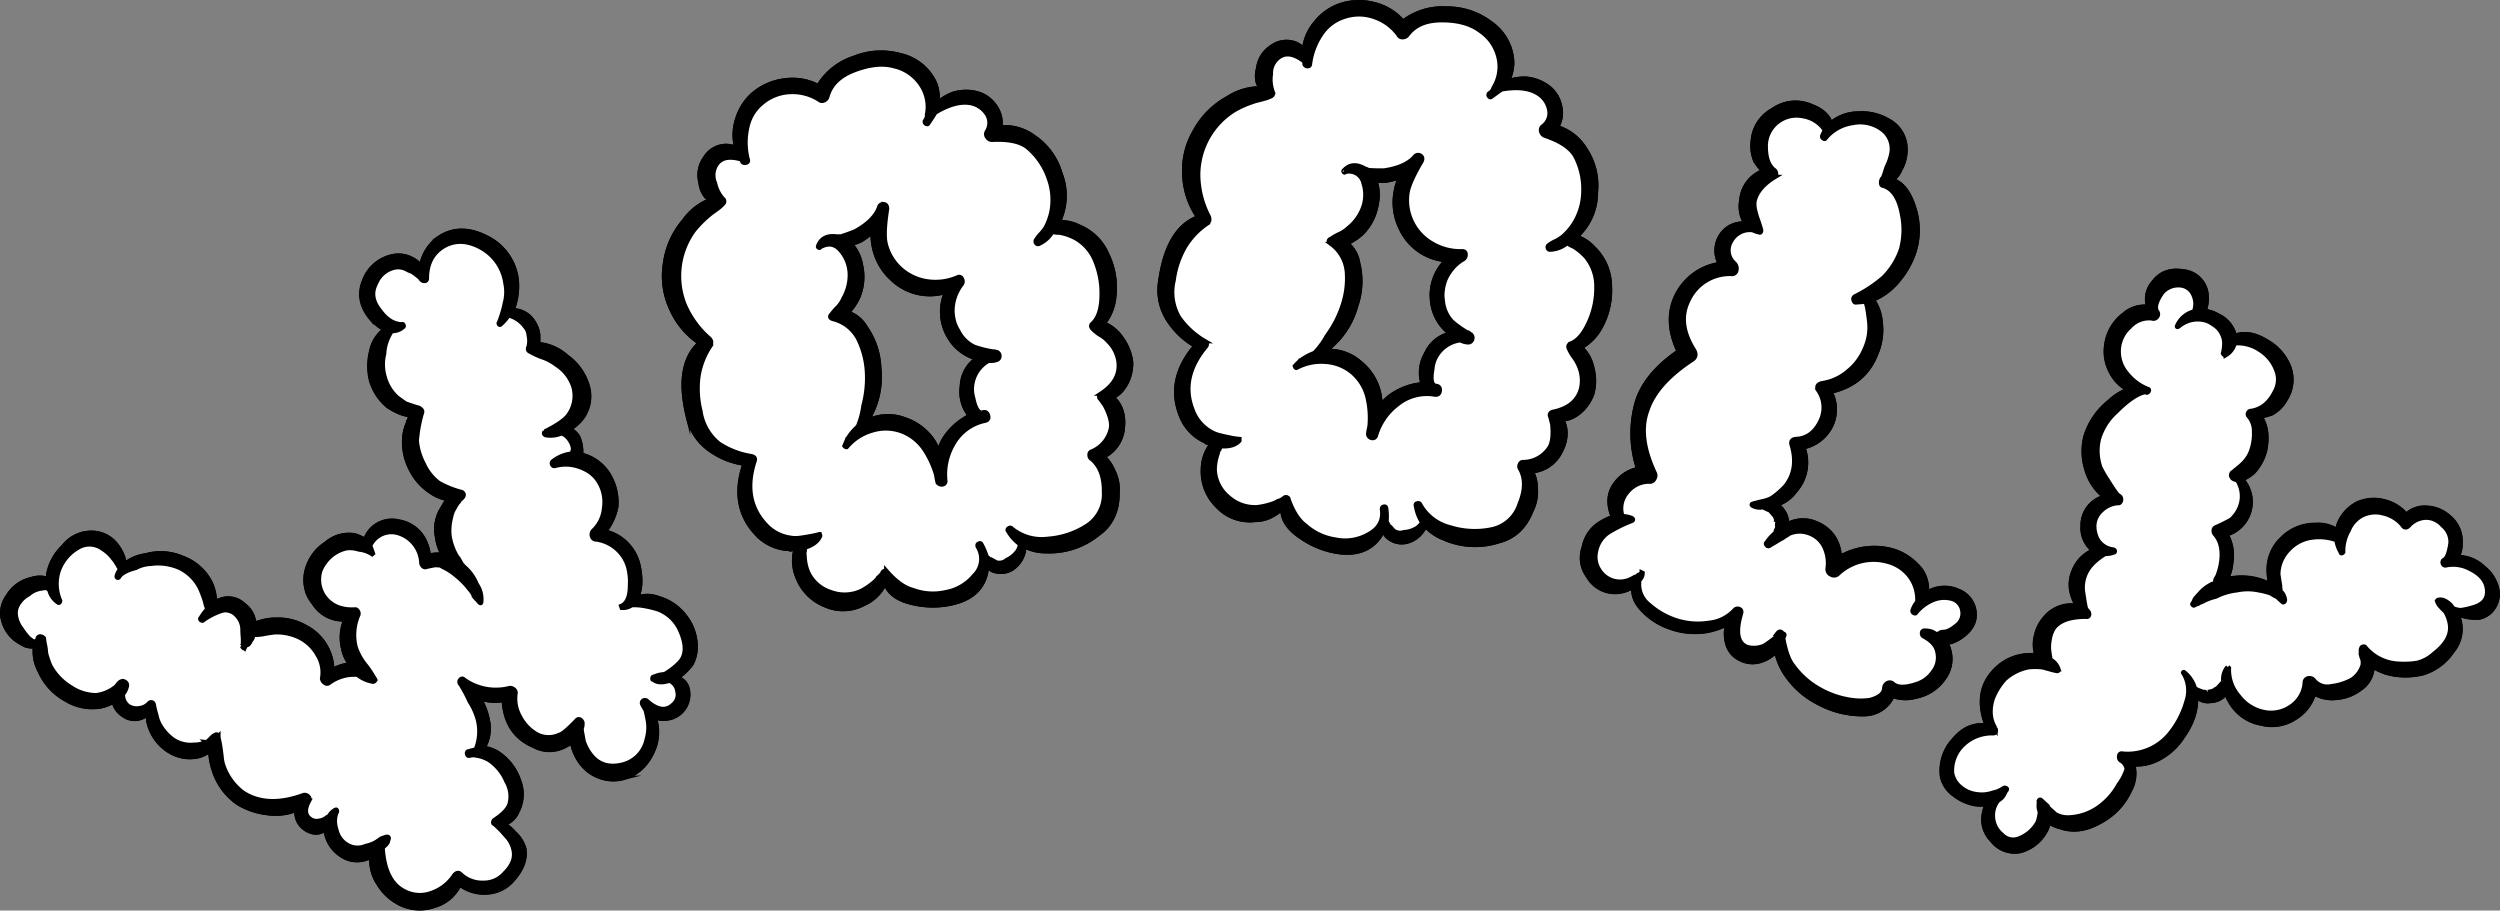 <?xml version="1.0" encoding="UTF-8"?>
<svg width="543.96" height="198.12" version="1.1" viewBox="0 0 543.96 198.12" xmlns="http://www.w3.org/2000/svg" xmlns:cc="http://creativecommons.org/ns#" xmlns:dc="http://purl.org/dc/elements/1.1/" xmlns:rdf="http://www.w3.org/1999/02/22-rdf-syntax-ns#">
 <rect x="0" y="0" width="543.96" height="198.12" fill="#808080" stroke="none"/>
 <defs>
  <style>.cls-1{fill:#fff;stroke-miterlimit:10;}.cls-1,.cls-2{stroke:#000;}</style>
 </defs>
 <g transform="translate(-.005 -.001)" data-name="Layer 2">
  <g data-name="Layer 1">
   <path class="cls-1" d="m147.83 147a4.05 4.05 0 0 1-0.71 0.44 3.23 3.23 0 0 1 2.35 2.12 5.23 5.23 0 0 1-3.78 6.62 6.56 6.56 0 0 1-3.39-0.18 9 9 0 0 1 0.48 1.77 10.09 10.09 0 0 1-0.37 4.57c-1.29 3.69-3.62 6-7 6.92a8.31 8.31 0 0 1-4.8-0.26 8.62 8.62 0 0 1-4-2.81 11.12 11.12 0 0 1-2.19-4.94 7.58 7.58 0 0 1-1.7 1.09 7 7 0 0 1-6.6-0.12c-4.06-1.73-6.22-5-6.5-10a9.87 9.87 0 0 1-5.6-0.53l0.32 0.37a14.25 14.25 0 0 1 1.75 4.68 8.13 8.13 0 0 1-1 6 7.69 7.69 0 0 1 3.23 1.13 11.63 11.63 0 0 1 4.61 6.13 8 8 0 0 1-0.48 6.66 4.65 4.65 0 0 1-2.84 2.56l0.79 0.63a8.93 8.93 0 0 1 1.45 1.38 7.24 7.24 0 0 1 2.17 3.39q0.51 3.32-2.35 6.57a7.79 7.79 0 0 1-5.63 2.93 8.76 8.76 0 0 1-6.09-1.8 8.58 8.58 0 0 1-5.49 4.71 9.54 9.54 0 0 1-7.42-0.46 11.22 11.22 0 0 1-4.66-4.32 8.9 8.9 0 0 1-1.5-6 1.64 1.64 0 0 1-1 0.42 6 6 0 0 1-5.83-0.78 7.53 7.53 0 0 1-3.14-5 1 1 0 0 0-0.07-0.6c-1.41 1.11-2.93 1.07-4.59-0.13a4.19 4.19 0 0 1-1.66-4.09 12.28 12.28 0 0 1-6.57 0.77 15.38 15.38 0 0 1-6.27-2.17 13.61 13.61 0 0 1-5.17-7 14.65 14.65 0 0 1-0.81-4.61 6.33 6.33 0 0 1-2.53 1.38 8.3 8.3 0 0 1-6.18-0.92 9.75 9.75 0 0 1-4.06-4.52 7.66 7.66 0 0 1-0.78-2.88 0.37 0.37 0 0 1-0.09-0.35v-0.48a4.37 4.37 0 0 1-1.45 0.88 4.09 4.09 0 0 1-3.86-0.58 4.69 4.69 0 0 1-2.07-3 9.24 9.24 0 0 1-3 1.13 10.93 10.93 0 0 1-7.33-1.46 13 13 0 0 1-5.74-6.26 9 9 0 0 1-1-5.58 0.37 0.37 0 0 1-0.25 0.09 0.29 0.29 0 0 0-0.23 0.12 6.5 6.5 0 0 1-1.53-0.21 13.81 13.81 0 0 1-2.38-1.42 7.74 7.74 0 0 1-2.59-4.1 6 6 0 0 1 1-5.11 7.9 7.9 0 0 1 5.14-3.74 5.7 5.7 0 0 1 3-0.18 1.45 1.45 0 0 0 0.69 0.27v-0.71-0.46a10.93 10.93 0 0 1 3.27-6 7.61 7.61 0 0 1 5.79-3 6.75 6.75 0 0 1 5.63 2.56 8.73 8.73 0 0 1 1.61 3 8.23 8.23 0 0 1 0.14 1.4 9.57 9.57 0 0 1 4.82-2.07 11.84 11.84 0 0 1 7.86 0.53 11.17 11.17 0 0 1 6.07 5.28 9.68 9.68 0 0 1 1 4.4 7.26 7.26 0 0 1 1-0.41 4.87 4.87 0 0 1 5.35 1 5.5 5.5 0 0 1 2.24 4.24 3.69 3.69 0 0 1 1.34-0.53 11.1 11.1 0 0 1 3.32-0.5 12 12 0 0 1 6.6 1.63 10.74 10.74 0 0 1 5.71 9.37 12.15 12.15 0 0 1 4-1.32 8 8 0 0 1-1.6-3.55 9.73 9.73 0 0 1 0.58-6.32 7.46 7.46 0 0 1-7-3.55 7.59 7.59 0 0 1-1.26-2.13 8.34 8.34 0 0 1 0.09-5.88 9.75 9.75 0 0 1 3.9-4.85 7.54 7.54 0 0 1 6.2-1.77 10.9 10.9 0 0 1 2.31 1.06 5.82 5.82 0 0 1 1.91-2.84 6.11 6.11 0 0 1 5.35-1.22 7.57 7.57 0 0 1 4.8 2.84 9.1 9.1 0 0 1 1.71 4.66 6.3 6.3 0 0 1 3.2-0.19l0.1 0.14a10.76 10.76 0 0 1-1.41-4.08 8.39 8.39 0 0 1 0.76-5.6l1.32-2.27a5.06 5.06 0 0 1 0.48-0.43 8.53 8.53 0 0 1-3.72-1.41 12.47 12.47 0 0 1-4.63-5.16 12.7 12.7 0 0 1-1.37-6.81 9.53 9.53 0 0 1 0.87-3.25v-0.23l0.13-0.11a10.06 10.06 0 0 1 0.53-1.39 4.66 4.66 0 0 1-2.07-0.34 13 13 0 0 1-3-1.57 11.3 11.3 0 0 1-3.69-5.84 13 13 0 0 1 0.1-6 7.59 7.59 0 0 1 3-4.77 11.89 11.89 0 0 1-3-2.4c-2.19-2.63-2.72-5.38-1.54-8.21a8.36 8.36 0 0 1 6.67-5.39 6.21 6.21 0 0 1 3.85 0.81 5.68 5.68 0 0 1 1.56 1.27 0.6 0.6 0 0 1 0.21 0.46 9.46 9.46 0 0 1 4.13-6.6c2.93-1.87 6.25-1.89 10 0a11.75 11.75 0 0 1 6.66 9.37 13.89 13.89 0 0 1-0.51 5.14 5.86 5.86 0 0 1-0.55 1.38 5.27 5.27 0 0 1 4.59 2.36 6.29 6.29 0 0 1 1.13 3v1.52a0.29 0.29 0 0 0-0.14 0.23 0.35 0.35 0 0 1-0.11 0.23 10.44 10.44 0 0 1 6.43 2.7 11.92 11.92 0 0 1 4.75 6.98 7.87 7.87 0 0 1-2.28 7.4 11.37 11.37 0 0 1-1.84 1.43 4.84 4.84 0 0 1 1.86 1.63 8.09 8.09 0 0 1 0.67 2.74 3.13 3.13 0 0 1-0.07 1.18 9.66 9.66 0 0 1 5.9 4.08 11.47 11.47 0 0 1 1.82 7.27 12.69 12.69 0 0 1-2.51 5.39 9.71 9.71 0 0 1 7.36 7.45c0.62 2.86 0.5 5.21-0.4 7a5.78 5.78 0 0 1 1.09-0.3 6.49 6.49 0 0 1 3.62 0.33 11 11 0 0 1 5.9 4.08 10.72 10.72 0 0 1 2.22 6.71 7.65 7.65 0 0 1-0.9 3.48 12 12 0 0 1-2.61 2.59z"/>
   <path class="cls-1" d="m244.13 73.77a8.63 8.63 0 0 0-4.06-3.37 10.82 10.82 0 0 0 2.36-5.92 16.41 16.41 0 0 0-1.53-9.07 11.41 11.41 0 0 0-6.2-6.11 8.6 8.6 0 0 0-4.43-0.9 5 5 0 0 0 0.51-1.2 13.1 13.1 0 0 0-0.11-9.52 14.24 14.24 0 0 0-5.67-7.82 10.64 10.64 0 0 0-7.4-2.1 6 6 0 0 0-0.85-4.24 7 7 0 0 0-3.42-2.95 9.29 9.29 0 0 0-5.92-0.12 11.72 11.72 0 0 0-3.53 2.13 8.52 8.52 0 0 0-0.51-4.55 10.88 10.88 0 0 0-7.54-6 15.56 15.56 0 0 0-10 0.6 14 14 0 0 0-7.75 6.18 12 12 0 0 0-7.24-1.29 12.93 12.93 0 0 0-6.84 2.91 11.74 11.74 0 0 0-3.55 5.49 10.67 10.67 0 0 0-0.14 6.39 6 6 0 0 0-2.26-0.53 5.34 5.34 0 0 0-4.59 2.6 6.27 6.27 0 0 0-1 5.33 5.63 5.63 0 0 0 1.27 3.09l1.08 0.69a12.67 12.67 0 0 0-6 4.64 17.75 17.75 0 0 0-4.1 9.38 16.8 16.8 0 0 0 1.36 9.64 17.15 17.15 0 0 0 6.27 7.47c-3.55 3.16-4.45 8.47-2.65 15.92a11.86 11.86 0 0 0 4.38 7 16.76 16.76 0 0 0 8 3.32q-3.15 9.1 2.51 15.2a10.1 10.1 0 0 0 7.26 3.35c0 0.11 0.14 0.13 0.3 0.09a1.57 1.57 0 0 1 0.49-0.07 1.79 1.79 0 0 0 0.58-0.09 9.15 9.15 0 0 0 0.25 6 10.62 10.62 0 0 0 6.09 6.32 9.51 9.51 0 0 0 8.41-0.3 8.93 8.93 0 0 0 4.55-4.5h0.14c0.78 2.19 2.79 3.64 6 4.33a18.67 18.67 0 0 0 8.67 0c3.46-0.81 5.72-2.54 6.78-5.17a10.54 10.54 0 0 0 0.65-3 6.74 6.74 0 0 0 1.18 1 4.69 4.69 0 0 0 4.1-0.21 6 6 0 0 0 2.52-3.18 5.5 5.5 0 0 0 0.29-1.85 10.18 10.18 0 0 0 4.87 1.13 16.72 16.72 0 0 0 11.19-3.73q4.27-3 4.24-8.93a8.92 8.92 0 0 0-1-4.91 8.3 8.3 0 0 0-2.14-3 7.56 7.56 0 0 0 4.26-6q0.55-4.5-2.28-6.94a5.75 5.75 0 0 0 2.37-1.94 8.53 8.53 0 0 0 1.39-2.84 9.17 9.17 0 0 0 0.34-2.88 11 11 0 0 0-1.95-4.97zm-33 16.7a17.83 17.83 0 0 0-2.19 1.36 13.79 13.79 0 0 0-3.41 3.64 8.5 8.5 0 0 0-1.18 3 26.17 26.17 0 0 0-1.25-2.4 12 12 0 0 0-6.34-4.84 10.23 10.23 0 0 0-7.72 0.26 1.66 1.66 0 0 0-0.51 0.27 18 18 0 0 0 2.75-11.76 16.47 16.47 0 0 0-3-8.81 7 7 0 0 0-3.9-3.14 12.76 12.76 0 0 0 2.28-3.3 11.38 11.38 0 0 0 0.63-7.12 9 9 0 0 0-2.29-4.63 8.73 8.73 0 0 0 2.22-0.7 15 15 0 0 0 2.78-2.12 9.75 9.75 0 0 0 0.14 3.27 12.67 12.67 0 0 0 3.9 7.13 11.78 11.78 0 0 0 11.96 2.81 10.62 10.62 0 0 0 0.28 9.46 10.19 10.19 0 0 0 6.42 5.15 7.49 7.49 0 0 0-3.37 6 8.19 8.19 0 0 0 1.78 6.47z"/>
   <path class="cls-1" d="m348.32 71a16.56 16.56 0 0 0 1.92-9 11.53 11.53 0 0 0-3.53-8 8.76 8.76 0 0 0-3.78-2.46 4.88 4.88 0 0 0 0.89-0.93 12.86 12.86 0 0 0 3.39-8.87 14.13 14.13 0 0 0-2.39-9.37 10.74 10.74 0 0 0-6.11-4.68 5.93 5.93 0 0 0 0.76-4.26 7 7 0 0 0-2.08-4 9.24 9.24 0 0 0-5.49-2.29 11.56 11.56 0 0 0-4 0.67 8.62 8.62 0 0 0 1.1-4.41 10.86 10.86 0 0 0-4.75-8.4 15.51 15.51 0 0 0-9.5-3.11 14 14 0 0 0-9.48 2.91 11.8 11.8 0 0 0-6.27-3.86 12.74 12.74 0 0 0-7.42 0.24 11.66 11.66 0 0 0-5.3 3.8 10.59 10.59 0 0 0-2.5 5.88 6.46 6.46 0 0 0-1.89-1.34 5.4 5.4 0 0 0-5.23 0.74 6.38 6.38 0 0 0-2.86 4.61 5.58 5.58 0 0 0 0 3.32l0.76 1.07a12.93 12.93 0 0 0-7.34 2.07 18.06 18.06 0 0 0-7.22 7.24 16.7 16.7 0 0 0-2.28 9.48 17.25 17.25 0 0 0 3.09 9.25c-4.48 1.63-7.24 6.22-8.31 13.81a11.93 11.93 0 0 0 1.5 8.12 17.17 17.17 0 0 0 6.18 6q-6.26 7.34-3.23 15.06a10 10 0 0 0 5.52 5.79c0 0.12 0.07 0.18 0.23 0.18a4.54 4.54 0 0 1 0.5 0.12 1.44 1.44 0 0 0 0.56 0.14 9.08 9.08 0 0 0-2 5.67 10.55 10.55 0 0 0 3.34 8.1 9.5 9.5 0 0 0 7.93 2.81 7.55 7.55 0 0 0 4.09-1.15 6.87 6.87 0 0 0 1.77-1.36h0.19c-0.1 2.33 1.24 4.4 4 6.23a18.85 18.85 0 0 0 8.07 3.25c3.51 0.5 6.25-0.28 8.19-2.33a10.13 10.13 0 0 0 1.71-2.52 4.86 4.86 0 0 0 0.71 1.39 4.58 4.58 0 0 0 3.9 1.31 5.77 5.77 0 0 0 3.5-2.05 5.65 5.65 0 0 0 0.95-1.57 10.5 10.5 0 0 0 4.1 2.81 16.66 16.66 0 0 0 11.79 0.65c3.39-0.83 5.81-3.09 7.22-6.73a9 9 0 0 0 0.9-4.94 7.94 7.94 0 0 0-0.88-3.57 7.66 7.66 0 0 0 6.16-4c1.45-2.65 1.59-5.1 0.44-7.29a5.82 5.82 0 0 0 2.9-0.92 8.6 8.6 0 0 0 2.33-2.15 9.57 9.57 0 0 0 1.38-2.56 10.66 10.66 0 0 0 0-5.42 8.44 8.44 0 0 0-2.54-4.61 10.94 10.94 0 0 0 4.41-4.57zm-38 6a8.18 8.18 0 0 0-0.71 6.62 17 17 0 0 0-2.52 0.44 14.2 14.2 0 0 0-4.52 2.14 8.92 8.92 0 0 0-2.19 2.33 16.49 16.49 0 0 0-0.28-2.7 11.7 11.7 0 0 0-4.1-6.83 10.27 10.27 0 0 0-7.29-2.61 1.08 1.08 0 0 0-0.67 0.11 17.67 17.67 0 0 0 7-9.93 16.17 16.17 0 0 0 0.44-9.3 7 7 0 0 0-2.48-4.35 13.08 13.08 0 0 0 3.34-2.21 11.54 11.54 0 0 0 3.19-6.41 9.15 9.15 0 0 0-0.4-5.19 8.58 8.58 0 0 0 2.31 0.18 17.4 17.4 0 0 0 3.41-0.89 9.47 9.47 0 0 0-1.08 3.09 12.61 12.61 0 0 0 1 8.07 11.8 11.8 0 0 0 10.1 7 10.56 10.56 0 0 0-3.23 8.91 10.08 10.08 0 0 0 4.08 7.17 7.44 7.44 0 0 0-5.38 4.36z"/>
   <path class="cls-1" d="m429.59 133.15c0.25 2.08-0.72 3.88-2.93 5.42a7.57 7.57 0 0 1-2.56 1.18 2.09 2.09 0 0 0-0.44 0.16 0.52 0.52 0 0 1-0.39 0 2.09 2.09 0 0 1 0.55 0.81 7 7 0 0 1-0.83 6.78 9.59 9.59 0 0 1-6.13 4.05 8.2 8.2 0 0 1-5.07-0.18 6.76 6.76 0 0 1-5.93 4 19.94 19.94 0 0 1-10.08-2.37 18.56 18.56 0 0 1-7.56-6.89 14 14 0 0 1-1.73-4.5 7.63 7.63 0 0 1-3.65 2.24 5.73 5.73 0 0 1-4-0.37 5.18 5.18 0 0 1-2.93-3.3 7.63 7.63 0 0 1 0-4.49 15.45 15.45 0 0 1-4.43 1.56 15.81 15.81 0 0 1-8.42-0.85 14.46 14.46 0 0 1-5.6-3.67c-1.64-1.7-2.28-3.43-1.94-5.23a7.61 7.61 0 0 1-3.52 1.27 6.72 6.72 0 0 1-6.46-3.44 6.62 6.62 0 0 1-0.88-6.27 7.75 7.75 0 0 1 4-5.44 11.36 11.36 0 0 1 2.35-1.09c-1.15-2.76-1-5.14 0.44-7.15a8.19 8.19 0 0 1 5.05-3.29 24.77 24.77 0 0 1-0.58-13.52c1-4.42 4.11-8.46 9.39-12.08q-3.12-6.61-0.56-12a12.47 12.47 0 0 1 9.57-7 5.94 5.94 0 0 1 0.23-6.32 5.58 5.58 0 0 1 5.38-2.42 7.07 7.07 0 0 1-1-5.26 7.31 7.31 0 0 1 4.75-6.2c-0.9-1.15-1.48-1.91-1.69-2.26a8.17 8.17 0 0 1-0.6-4.15 8.31 8.31 0 0 1 4.39-6.92 8.44 8.44 0 0 1 8.3-0.85c2.28 0.85 3.71 2.12 4.24 3.85a9.31 9.31 0 0 1 6-2.22 11.34 11.34 0 0 1 6.45 1.5 7 7 0 0 1 3.79 6.76 8.38 8.38 0 0 1-1.11 3.87 6 6 0 0 1-1.22 1.83 4 4 0 0 1-0.42 0.53q3 1 4.5 5.6a15.72 15.72 0 0 1 0.41 9.2 17.91 17.91 0 0 1-3.41 6.64 14.14 14.14 0 0 1-5.93 4.57 9.54 9.54 0 0 1 1.78 4.76 13.15 13.15 0 0 1-1 7.08q-2.54 6.51-9.94 8.14a8.16 8.16 0 0 1 0.16 7.43 8.68 8.68 0 0 1-6.07 4.66 9.24 9.24 0 0 1-1.7 9.48 8 8 0 0 1-4.18 3 4.28 4.28 0 0 1 1.53 1.46 4.83 4.83 0 0 1 0.85 2.42 1.49 1.49 0 0 1 0 0.53 7.11 7.11 0 0 1 6.23-0.37c3.18 1.27 5 3.76 5.28 7.47a14.87 14.87 0 0 1 11.85-1.38 12.35 12.35 0 0 1 5.83 4.28 7.49 7.49 0 0 1 1.16 5 5.64 5.64 0 0 1 1-0.62 7.22 7.22 0 0 1 6 0.09 5.45 5.45 0 0 1 3.43 4.48z"/>
   <path class="cls-1" d="m543.46 128.91a5.45 5.45 0 0 1-1 3.46 4.82 4.82 0 0 1-3.09 2 11.14 11.14 0 0 1-4-0.53 0.83 0.83 0 0 0-0.41-0.13 0.94 0.94 0 0 1-0.42-0.17c0.26 0.53 0.42 0.93 0.51 1.16a7.5 7.5 0 0 1-1.45 7 11.83 11.83 0 0 1-6.37 4.76 15.55 15.55 0 0 1-8-0.12 12.71 12.71 0 0 1-3.11-1.5l0.11 0.12a6 6 0 0 1-2.72 4.93 9.7 9.7 0 0 1-5 1.92 7.8 7.8 0 0 1-5-1 9.4 9.4 0 0 1-4.48 5.6 9 9 0 0 1-7 1 9.58 9.58 0 0 1-6.94-5.21 1.46 1.46 0 0 1-0.26-0.46 5.8 5.8 0 0 1-0.21-0.63 0.88 0.88 0 0 0-0.32-0.53 0.9 0.9 0 0 1-0.21 0.49 4.21 4.21 0 0 1-3.11 1.43 3.47 3.47 0 0 1-2.86-0.81 0.46 0.46 0 0 0-0.34-0.12q0.3 4.37-3 8.95a13.51 13.51 0 0 1-4.79 4.41 10.35 10.35 0 0 1-5.88 1.36 7.56 7.56 0 0 1-0.67 5.67 14.61 14.61 0 0 1-6.53 6.87c-3.06 1.71-5.92 2.08-8.65 1.09a6.76 6.76 0 0 1-2.39-1.06c-0.28 0.78-0.49 1.33-0.63 1.66a8.9 8.9 0 0 1-5.55 4.61 6.16 6.16 0 0 1-6.23-2.33 6.32 6.32 0 0 1-1.66-6 7.35 7.35 0 0 1 0.62-1.91 7.7 7.7 0 0 1-2.95 0 10.5 10.5 0 0 1-4.24-2 6.55 6.55 0 0 1-2.59-3.8 9.79 9.79 0 0 1 2.47-8c2.08-2.52 4.5-3.56 7.27-3.14q-2.94-7.6 2.14-12.43a10.49 10.49 0 0 1 7.17-2.91 11.5 11.5 0 0 1 1.52 0 7.48 7.48 0 0 1-0.13-4.29 8.49 8.49 0 0 1 1.89-3.78 7.41 7.41 0 0 1 7.43-2.54 4.26 4.26 0 0 1-0.86-1 11.18 11.18 0 0 1-0.81-2.32 7.48 7.48 0 0 1 0.51-4.48 7.73 7.73 0 0 1 4.5-4.43 2.35 2.35 0 0 1-0.85-0.55 6.21 6.21 0 0 1-1.73-4.75 6.33 6.33 0 0 1 4.88-6.32 11.36 11.36 0 0 1-4-5.88 13.21 13.21 0 0 1-0.26-7.22 15.5 15.5 0 0 1 5.22-7.65 13.08 13.08 0 0 1 3.88-2.51c0.09-0.1 0.16-0.14 0.23-0.14a8.83 8.83 0 0 1-3.76-3.88 9.3 9.3 0 0 1-1-5.78 9.81 9.81 0 0 1 3.83-6.62 6.8 6.8 0 0 1 5.33-1.66 5.49 5.49 0 0 1 1.18-5.45q2.2-2.94 6.36-2.28a5.58 5.58 0 0 1 5 4.59 8 8 0 0 1-0.21 3.41 2.34 2.34 0 0 1-0.32 0.6 7.36 7.36 0 0 1 3 0.95 6.56 6.56 0 0 1 3.58 3.94 1.47 1.47 0 0 0 0.14 0.58c2.09-0.79 4.35-0.44 6.8 1.06a11 11 0 0 1 4.89 5.37 7.83 7.83 0 0 1-0.63 7.31 7.6 7.6 0 0 1-2.92 3 10.56 10.56 0 0 1-2.66 0.7c1.32 1.82 1.71 4.26 1.13 7.35a10.82 10.82 0 0 1-2.49 4.71 7.47 7.47 0 0 1-2.63 1.63 7.31 7.31 0 0 1-3.34 12 9.39 9.39 0 0 1 1.08 6.18 9.27 9.27 0 0 1-1.1 3.69 20.67 20.67 0 0 1 2.33-0.35 13.6 13.6 0 0 1 5.78 0.81 10.48 10.48 0 0 1 1.57 0.76 15.15 15.15 0 0 1-0.37-3 9.15 9.15 0 0 1 2.86-7.06 10.07 10.07 0 0 1 7.27-3 7.6 7.6 0 0 1 4.75 1.2 4.75 4.75 0 0 0 0.21-1 8.6 8.6 0 0 1 4.24-4.89 8.71 8.71 0 0 1 5.63-0.48 9.08 9.08 0 0 1 4.93 3 5.81 5.81 0 0 1 4.57-1.57 7.67 7.67 0 0 1 4.86 2.1 6.65 6.65 0 0 1 2.35 5.54 6 6 0 0 1-0.57 2.83l-0.23 0.26a8.19 8.19 0 0 1 5.88 2.33 8 8 0 0 1 3.03 5.28z"/>
   <path class="cls-2" d="m150.44 144.45a7.65 7.65 0 0 0 0.9-3.48 10.72 10.72 0 0 0-2.22-6.71 11 11 0 0 0-5.9-4.08 6.49 6.49 0 0 0-3.62-0.33 5.78 5.78 0 0 0-1.09 0.3c0.9-1.82 1-4.17 0.4-7a9.71 9.71 0 0 0-7.36-7.45 12.69 12.69 0 0 0 2.51-5.39 11.47 11.47 0 0 0-1.82-7.27 9.66 9.66 0 0 0-5.9-4.08 3.13 3.13 0 0 0 0.07-1.18 8.09 8.09 0 0 0-0.67-2.74 4.84 4.84 0 0 0-1.91-1.64 11.37 11.37 0 0 0 1.84-1.43 7.87 7.87 0 0 0 2.28-7.4 11.92 11.92 0 0 0-4.68-6.94 10.44 10.44 0 0 0-6.43-2.7 0.35 0.35 0 0 0 0.11-0.23 0.29 0.29 0 0 1 0.14-0.23v-1.52a6.29 6.29 0 0 0-1.13-3 5.27 5.27 0 0 0-4.59-2.36 5.86 5.86 0 0 0 0.55-1.38 13.89 13.89 0 0 0 0.51-5.14 11.75 11.75 0 0 0-6.66-9.41c-3.74-1.87-7.06-1.85-10 0a9.46 9.46 0 0 0-4.13 6.6 0.6 0.6 0 0 0-0.21-0.46 5.68 5.68 0 0 0-1.56-1.27 6.21 6.21 0 0 0-3.87-0.84 8.36 8.36 0 0 0-6.76 5.4c-1.18 2.83-0.65 5.58 1.54 8.21a11.89 11.89 0 0 0 3 2.4 7.59 7.59 0 0 0-3 4.77 13 13 0 0 0-0.1 6 11.3 11.3 0 0 0 3.69 5.84 13 13 0 0 0 3 1.57 4.66 4.66 0 0 0 2.07 0.34 10.06 10.06 0 0 0-0.44 1.38l-0.14 0.11v0.23a9.53 9.53 0 0 0-0.86 3.25 12.7 12.7 0 0 0 1.37 6.81 12.47 12.47 0 0 0 4.63 5.16 8.53 8.53 0 0 0 3.69 1.39 5.06 5.06 0 0 0-0.48 0.43l-1.32 2.29a8.39 8.39 0 0 0-0.76 5.6 10.76 10.76 0 0 0 1.44 4.13l-0.1-0.14a6.3 6.3 0 0 0-3.2 0.19 9.1 9.1 0 0 0-1.73-4.68 7.57 7.57 0 0 0-4.8-2.84 6.11 6.11 0 0 0-5.35 1.22 5.82 5.82 0 0 0-1.91 2.84 10.9 10.9 0 0 0-2.31-1.06 7.54 7.54 0 0 0-6.2 1.77 9.75 9.75 0 0 0-3.9 4.85 8.34 8.34 0 0 0-0.07 5.85 7.59 7.59 0 0 0 1.29 2.19 7.46 7.46 0 0 0 7 3.55 9.73 9.73 0 0 0-0.58 6.32 8 8 0 0 0 1.57 3.48 12.15 12.15 0 0 0-4 1.32 10.74 10.74 0 0 0-5.71-9.37 12 12 0 0 0-6.6-1.63 11.1 11.1 0 0 0-3.32 0.5 3.69 3.69 0 0 0-1.34 0.53 5.5 5.5 0 0 0-2.24-4.24 4.87 4.87 0 0 0-5.35-1 7.26 7.26 0 0 0-1 0.41 9.68 9.68 0 0 0-1-4.4 11.17 11.17 0 0 0-6.07-5.28 11.84 11.84 0 0 0-7.86-0.53 9.57 9.57 0 0 0-4.79 2.06 8.23 8.23 0 0 0-0.14-1.4 8.73 8.73 0 0 0-1.61-3 6.75 6.75 0 0 0-5.63-2.56 7.61 7.61 0 0 0-5.79 3 10.93 10.93 0 0 0-3.27 6v0.46 0.71a1.45 1.45 0 0 1-0.69-0.27 5.7 5.7 0 0 0-3 0.18 7.9 7.9 0 0 0-5.14 3.74 6 6 0 0 0-1 5.11 7.74 7.74 0 0 0 2.56 4.12 13.81 13.81 0 0 0 2.39 1.43 6.5 6.5 0 0 0 1.53 0.21 0.29 0.29 0 0 1 0.23-0.12 0.37 0.37 0 0 0 0.25-0.09 9 9 0 0 0 1 5.58 13 13 0 0 0 5.77 6.18 10.93 10.93 0 0 0 7.33 1.46 9.24 9.24 0 0 0 3-1.13 4.69 4.69 0 0 0 2.07 3 4.09 4.09 0 0 0 3.86 0.58 4.37 4.37 0 0 0 1.45-0.88v0.48a0.37 0.37 0 0 0 0.09 0.35 7.66 7.66 0 0 0 0.74 2.95 9.75 9.75 0 0 0 4.11 4.57 8.3 8.3 0 0 0 6.18 0.92 6.33 6.33 0 0 0 2.53-1.38 14.65 14.65 0 0 0 0.81 4.61 13.61 13.61 0 0 0 5.17 7 15.38 15.38 0 0 0 6.27 2.17 12.28 12.28 0 0 0 6.57-0.77 4.19 4.19 0 0 0 1.66 4.09c1.66 1.2 3.18 1.24 4.59 0.13a1 1 0 0 1 0.07 0.6 7.53 7.53 0 0 0 3.14 5 6 6 0 0 0 5.83 0.78 1.64 1.64 0 0 0 1-0.42 8.9 8.9 0 0 0 1.5 6 11.22 11.22 0 0 0 4.66 4.32 9.54 9.54 0 0 0 7.42 0.46 8.58 8.58 0 0 0 5.49-4.71 8.76 8.76 0 0 0 6.09 1.8 7.79 7.79 0 0 0 5.63-2.93q2.86-3.26 2.35-6.57a7.24 7.24 0 0 0-2.17-3.39 8.93 8.93 0 0 0-1.45-1.38l-0.79-0.63a4.65 4.65 0 0 0 2.84-2.56 8 8 0 0 0 0.48-6.66 11.63 11.63 0 0 0-4.61-6.13 7.69 7.69 0 0 0-3.23-1.13 8.13 8.13 0 0 0 1-6 14.25 14.25 0 0 0-1.75-4.68l-0.32-0.37a9.87 9.87 0 0 0 5.6 0.53c0.28 5 2.44 8.28 6.5 10a7 7 0 0 0 6.6 0.12 7.58 7.58 0 0 0 1.7-1.09 11.12 11.12 0 0 0 2.19 4.94 8.62 8.62 0 0 0 4 2.81 8.31 8.31 0 0 0 4.8 0.26c3.34-0.93 5.67-3.23 7-6.92a10.09 10.09 0 0 0 0.37-4.57 9 9 0 0 0-0.48-1.77 6.56 6.56 0 0 0 3.39 0.18 5.23 5.23 0 0 0 3.78-6.62 3.23 3.23 0 0 0-2.35-2.12 4.05 4.05 0 0 0 0.71-0.44 12 12 0 0 0 2.56-2.6zm-8.4 3.3c0.81 0.76 2 0.85 3.62 0.32a2.93 2.93 0 0 1 1.76 2.33 2.81 2.81 0 0 1-0.88 2.88c-1.57 1.57-3.51 1.3-5.83-0.78a0.64 0.64 0 0 0-0.77 0 0.59 0.59 0 0 0-0.2 0.63 8.94 8.94 0 0 0 0.76 1.33c0.18 0.72 0.37 1.59 0.55 2.63a9.34 9.34 0 0 1-0.32 3.85 7.1 7.1 0 0 1-5.35 5.47c-2.7 0.64-4.87 0.07-6.5-1.75a9.61 9.61 0 0 1-1.92-3.39c-0.07-0.42-0.16-0.93-0.28-1.55a6.79 6.79 0 0 1-0.16-1.2 2.94 2.94 0 0 0 0.19-1.27 1.09 1.09 0 0 0-0.44-0.62 0.54 0.54 0 0 0-0.72 0.07c-1.91 2-3.18 3.09-3.82 3.21a5.48 5.48 0 0 1-5-0.14 9.31 9.31 0 0 1-3.6-3.78 8 8 0 0 1-1-5 0.87 0.87 0 0 0-0.41-1 1.09 1.09 0 0 0-1.07-0.19 12 12 0 0 1-9.75-1.93c-0.23-0.26-0.46-0.21-0.72 0.06a0.65 0.65 0 0 0 0.07 0.95 32.58 32.58 0 0 1 2 3.76 14.17 14.17 0 0 1 1.78 4 10.55 10.55 0 0 1-0.46 6.43l-1.8 0.49a0.7 0.7 0 0 0-0.14 0.34c0.07 0.39 0.21 0.58 0.46 0.51s0.79-0.12 1.18-0.18a0.4 0.4 0 0 0 0.34 0.13 7.49 7.49 0 0 1 3 1.11 10.48 10.48 0 0 1 3.62 4.54 6.48 6.48 0 0 1 0.67 5c-0.37 1.09-1.47 2.24-3.34 3.46a0.69 0.69 0 0 0-0.21 0.42c0 0.18 0 0.28 0.16 0.3a20.41 20.41 0 0 1 2.56 2.6 6.32 6.32 0 0 1 1.71 3.14c0.39 1.75-0.26 3.44-1.92 5.07a5.93 5.93 0 0 1-4.59 2.1 6.84 6.84 0 0 1-5-1.8c-0.44-0.48-0.9-0.43-1.41 0.17a9.62 9.62 0 0 1-4.86 3.82 7.25 7.25 0 0 1-6-0.33c-2.88-1.4-4.47-4.59-4.77-9.54l0.62-0.56a2.43 2.43 0 0 0 0.51-0.67 2.71 2.71 0 0 1 0.16-0.6c0.09-0.36 0-0.53-0.44-0.48a10.12 10.12 0 0 0-1.2 0.42 12.07 12.07 0 0 1-1.1 0.76 7.13 7.13 0 0 1-2.17 0.8 4.38 4.38 0 0 1-4-0.2 4.94 4.94 0 0 1-2.4-3.19 6.75 6.75 0 0 1-0.37-1.91 4.89 4.89 0 0 1 0.46-2.21 0.45 0.45 0 0 0-0.09-0.35c-0.07-0.09-0.18 0-0.37 0.09a3.3 3.3 0 0 0-1.24 1.34 1.17 1.17 0 0 0-0.49 0.23 3.18 3.18 0 0 1-1.68 0.72 2.32 2.32 0 0 1-1.64-0.21c-1.43-0.79-1.64-2.17-0.58-4.15a0.71 0.71 0 0 0-0.13-0.88 1 1 0 0 0-1-0.35q-7.87 2.88-13.14-0.48a12.31 12.31 0 0 1-4.47-6.25 9 9 0 0 1-0.3-1.82c-0.1-0.76-0.19-1.48-0.3-2.19s-0.26-1.32-0.37-1.8v-0.23a0.35 0.35 0 0 0-0.21-0.37 0.43 0.43 0 0 0-0.48 0.09c-0.14 0-0.49 0.26-1 0.79s-0.83 0.78-1 0.76a6 6 0 0 1-2.6 0.55 6.93 6.93 0 0 1-4.49-1.07 10.26 10.26 0 0 1-3-3.34 7.06 7.06 0 0 1-0.71-2 18.7 18.7 0 0 1-0.58-2.38 0.61 0.61 0 0 0-0.39-0.44 0.59 0.59 0 0 0-0.53 0.14 3.37 3.37 0 0 1-2.12 1.13 3.49 3.49 0 0 1-2.4-0.41 3 3 0 0 1-1.25-2.7 3.65 3.65 0 0 0 0.81-1.59 0.81 0.81 0 0 0-0.53-1.08c-0.17-0.17-0.44-0.14-0.83 0.07a2.86 2.86 0 0 0-0.77 0.89 8.39 8.39 0 0 1-4.45 2 10 10 0 0 1-5.55-1.71 12.28 12.28 0 0 1-4.57-4.84c-0.14-0.32-0.25-0.67-0.39-1.06s-0.26-0.79-0.37-1.16a5.43 5.43 0 0 1-0.16-1.06 8.79 8.79 0 0 0-0.19-1.17c-0.09-0.44-0.16-0.86-0.2-1.25a0.74 0.74 0 0 0-0.58-0.5 0.56 0.56 0 0 0-0.72 0.3 1.06 1.06 0 0 1-0.2 0.53 1 1 0 0 0-0.21 0.5 1.68 1.68 0 0 0-0.35-0.25 0.3 0.3 0 0 0-0.34 0 2.77 2.77 0 0 0-0.56-0.49 3.83 3.83 0 0 1-0.46-0.39 15.53 15.53 0 0 1-1.52-2 5.83 5.83 0 0 1-1.22-3.6 4 4 0 0 1 0.81-2.05 5.46 5.46 0 0 1 2-1.78 5.33 5.33 0 0 1 2.65-1.26l1.2-0.19a1.43 1.43 0 0 0 0.69 0.28 4.45 4.45 0 0 0 1.94 2.93 0.16 0.16 0 0 0 0.25 0 0.57 0.57 0 0 0 0.14-0.35 9.2 9.2 0 0 1-0.37-6.36 9.41 9.41 0 0 1 4.41-5.3 4.76 4.76 0 0 1 5.16 0.27 8.39 8.39 0 0 1 2.45 2.26 4.15 4.15 0 0 1 0.5 0.67 4.66 4.66 0 0 0 0.37 0.55 2.89 2.89 0 0 0 0.67 1 3.49 3.49 0 0 0-0.78 1.39c-0.09 0.23-0.07 0.39 0.09 0.46s0.28 0 0.37-0.21c0.51-0.76 1.71-1.41 3.62-1.91a7.38 7.38 0 0 1 3.23-0.88 11.6 11.6 0 0 1 6.41 0.92 9.77 9.77 0 0 1 4.36 4.36 28.34 28.34 0 0 1 1.13 3 4.72 4.72 0 0 0 0.5 1.54 16 16 0 0 0-1.52 2.06c-0.09 0.07-0.07 0.16 0 0.27a0.51 0.51 0 0 0 0.41 0.21 14.52 14.52 0 0 1 4.11-2.12 2.68 2.68 0 0 1 1.77 0 2.8 2.8 0 0 1 1.36 0.78 4.54 4.54 0 0 1 1.48 3.14c0 0.85 0.07 1.56 0.11 2.12v0.92c0.14 0.18 0.18 0.3 0.09 0.37 0.07 0.07 0 0.28-0.14 0.58 0.07 0.09 0.12 0.13 0.16 0.18s0.09 0 0.19-0.05a1.75 1.75 0 0 1 0.32-0.5s0.11-0.07 0.23-0.12a0.47 0.47 0 0 0 0.3-0.16 2.37 2.37 0 0 0 0.39-0.55 3.08 3.08 0 0 1 0.37-0.58 3.33 3.33 0 0 0 0.3-0.92 15.69 15.69 0 0 0 1.89-0.11c0.88-0.19 1.78-0.32 2.72-0.44a11.25 11.25 0 0 1 5.47 1.13 9.25 9.25 0 0 1 3.92 3.74 7.32 7.32 0 0 1 1 5.23 1.32 1.32 0 0 0 0.6 0.9 0.69 0.69 0 0 0 0.9 0 9.22 9.22 0 0 1 6.2-1.77 6.9 6.9 0 0 0 3.09 1.45 0.52 0.52 0 0 0 0.6-0.09c0.16-0.14 0.14-0.35-0.09-0.58a21.61 21.61 0 0 0-2.08-3.07 12.23 12.23 0 0 1-2-3.76 11.05 11.05 0 0 1 0.62-7 0.82 0.82 0 0 0-0.14-0.76c-0.18-0.3-0.39-0.39-0.62-0.34-3.14 0.16-5.45-0.93-6.88-3.19a6.53 6.53 0 0 1-0.66-5.21 7.3 7.3 0 0 1 1-1.82 7.8 7.8 0 0 1 4.78-3.16 6.27 6.27 0 0 1 2.67 0.28 6.38 6.38 0 0 1 2.88 1l0.14-0.12c-0.27-0.78-0.48-1.36-0.62-1.68a5.22 5.22 0 0 1 2-2.24 5.09 5.09 0 0 1 3.92-0.6 7.1 7.1 0 0 1 5.28 6.39 1.19 1.19 0 0 0 0.32 0.85 0.66 0.66 0 0 0 0.81 0.16c0.87-0.18 1.5-0.32 1.89-0.37l1.18 0.07a2.59 2.59 0 0 0 0.57 0.37 12.8 12.8 0 0 1 3 2 16.1 16.1 0 0 1 2.66 2.73 6.7 6.7 0 0 1 0.62 0.8 1.76 1.76 0 0 1 0.37 0.79l0.64 0.73a2.82 2.82 0 0 1 0.3 0.3 2.51 2.51 0 0 0 0.28 0.33c0.21 0.23 0.32 0.21 0.35-0.12a5.64 5.64 0 0 0-1-3.8 9.69 9.69 0 0 0-2.75-3.81c-0.07-0.07-0.16-0.18-0.32-0.37a2.4 2.4 0 0 1-0.37-0.53 7.11 7.11 0 0 0-0.39-0.67 2.82 2.82 0 0 0-0.44-0.62 12.53 12.53 0 0 1-1.64-4.56 11.37 11.37 0 0 1 0.35-4.09 5.46 5.46 0 0 1 0.83-2.07 0.67 0.67 0 0 0 0.14-0.35 1.41 1.41 0 0 0 0.37-0.57c0.32-0.28 0.5-0.51 0.5-0.67l0.51-0.44a1.17 1.17 0 0 0 0.39-0.69 0.68 0.68 0 0 0-0.43-0.6 20.53 20.53 0 0 1-5-2 10.76 10.76 0 0 1-3.3-4.2 12.93 12.93 0 0 1-1.48-5.12l0.21-1.77a30 30 0 0 1 0.92-4.2 0.56 0.56 0 0 0-0.13-0.64 1.64 1.64 0 0 0-0.63-0.44c-0.14 0-1.08-0.3-2.76-0.88q-1.15-0.77-1.92-1.38a9.33 9.33 0 0 1-2.7-4.5 9.64 9.64 0 0 1-0.09-5 9.65 9.65 0 0 1 1.68-4.96 3.39 3.39 0 0 0 2.52-0.93c0.09-0.07 0.09-0.18 0-0.34s-0.14-0.21-0.23-0.14c-1.8 0-3.44-1-4.89-3-1.61-2-1.91-4-0.85-5.93a5.61 5.61 0 0 1 4.43-3.53 4 4 0 0 1 2.53 0.6l1 0.42c1.22 0.85 1.85 1.4 1.91 1.63a0.9 0.9 0 0 0 0.77 0.33 0.47 0.47 0 0 0 0.43-0.51c0-3.44 1.41-5.88 4.15-7.29 2.5-1.2 5.19-0.92 8.08 0.79a10.45 10.45 0 0 1 4.91 7.49 9.3 9.3 0 0 1-0.11 4.34 24.11 24.11 0 0 1-1.29 4.29c-0.09 0.07-0.07 0.16 0 0.3s0.21 0.14 0.28 0.07a9.13 9.13 0 0 0 1.75-2 6.43 6.43 0 0 1 3.6 2.41 3.14 3.14 0 0 1 0.83 1.94 5.34 5.34 0 0 1 0 2.47c-0.25 0.53-0.16 0.89 0.3 1.08a17.29 17.29 0 0 0 3 1.34 11 11 0 0 1 2.75 1.54 8.87 8.87 0 0 1 3.73 4.91 7.19 7.19 0 0 1-0.9 5.72c-0.62 1.13-2.42 2.45-5.39 3.92a0.78 0.78 0 0 0-0.14 0.35c0 0.16 0.11 0.3 0.35 0.39a6.06 6.06 0 0 0 3.43-0.41c0.21 0.09 0.49 0.23 0.79 0.39a4.27 4.27 0 0 1 1.1 1.24 3.75 3.75 0 0 1 0.63 1.69 1.67 1.67 0 0 1-0.17 0.8v0.23l-0.11 0.12a8 8 0 0 0-4.09 1.66 0.51 0.51 0 0 0-0.16 0.69 0.47 0.47 0 0 0 0.58 0.28 9.14 9.14 0 0 1 3.6-0.23 10.07 10.07 0 0 1 3.41 1.2 7 7 0 0 1 2.56 2.49 8.44 8.44 0 0 1 1.15 5.65 7.66 7.66 0 0 1-2.44 5.09 1.23 1.23 0 0 0-0.19 1.16 0.9 0.9 0 0 0 0.9 0.64 8.49 8.49 0 0 1 6.87 5.68 12.21 12.21 0 0 1 0.49 4.24c0 2.51-0.62 4.06-1.92 4.61l0.12 0.35a3.37 3.37 0 0 0 2.14-0.58 11.51 11.51 0 0 1 2.36 0.12 23.28 23.28 0 0 1 3.36 0.78 8.61 8.61 0 0 1 4.92 4.73c1.31 3 1.26 5.25-0.14 6.82a14.16 14.16 0 0 1-2.84 2.31 1.57 1.57 0 0 1-0.71 0.32l-0.79 0.12a4.18 4.18 0 0 0-0.71 0.2l-0.76 0.26a0.27 0.27 0 0 0-0.14 0.23 0.3 0.3 0 0 0 0 0.21z"/>
   <path class="cls-2" d="m216.78 76.61a22.78 22.78 0 0 1-4.84-1.13 7.57 7.57 0 0 1-3.48-3.48 7.8 7.8 0 0 1-1-2.4 8.91 8.91 0 0 1-0.21-2.7 9.65 9.65 0 0 1 0.6-2.63 9.87 9.87 0 0 1 1.34-2.4 1 1 0 0 0 0.09-1.15c-0.21-0.46-0.56-0.55-1-0.3a12.17 12.17 0 0 1-6.62 0.81 11.1 11.1 0 0 1-5.79-2.77 10.83 10.83 0 0 1-3.2-5.44c-0.35-1.52-0.23-4 0.32-7.56 0-0.58-0.18-0.93-0.67-1a0.86 0.86 0 0 0-1 0.67c-0.69 1.94-2.42 3.67-5.19 5.21-1.13 0.46-2.21 0.85-3.28 1.18a0.67 0.67 0 0 0-0.53 0c-2.19-0.36-3.62 0.3-4.26 2a0.21 0.21 0 0 0 0.11 0.32c0.14 0.07 0.19 0.07 0.14 0 1.87-1.13 3.46-0.87 4.78 0.81a8.17 8.17 0 0 1 1.84 5.51 10.22 10.22 0 0 1-1.34 4.75 6.64 6.64 0 0 1-1.31 2 11.36 11.36 0 0 0-1.28 1.46c-0.55 0.51-0.39 0.88 0.49 1.07a8.5 8.5 0 0 1 5.3 4.28 18.63 18.63 0 0 1 1.89 7.43 23.15 23.15 0 0 1-0.78 7.17 17 17 0 0 1-1.22 4.52 11 11 0 0 0-2.17 2.58c-0.12 0-0.14 0.1-0.12 0.21-0.14 0.28-0.34 0.74-0.6 1.39 0.16 0.18 0.3 0.25 0.42 0.23a11.24 11.24 0 0 1 5.49-3.58 10 10 0 0 1 6.45 0.12 10.51 10.51 0 0 1 5.05 4 20.34 20.34 0 0 1 2.52 5.47c0.14 0.78 0.23 1.34 0.32 1.64a1 1 0 0 0 1 0.48 0.69 0.69 0 0 0 0.62-0.81 13.1 13.1 0 0 1 1.75-8 10.33 10.33 0 0 1 7-5.07q0.81-0.24 0.54-1.11c-0.19-0.57-0.54-0.8-1.07-0.62-0.94 0.28-1.68-0.78-2.16-3.16a6.9 6.9 0 0 1-0.07-3.64 7.09 7.09 0 0 1 3.48-4.52 3.71 3.71 0 0 0 1.68-0.16 0.8 0.8 0 0 0 0.63-0.88 0.83 0.83 0 0 0-0.66-0.8zm-7.45 7.45a8.19 8.19 0 0 0 1.78 6.41 17.83 17.83 0 0 0-2.19 1.36 13.79 13.79 0 0 0-3.41 3.64 8.5 8.5 0 0 0-1.18 3 26.17 26.17 0 0 0-1.25-2.4 12 12 0 0 0-6.34-4.84 10.23 10.23 0 0 0-7.72 0.26 1.66 1.66 0 0 0-0.51 0.27 18 18 0 0 0 2.77-11.76 16.47 16.47 0 0 0-3-8.81 7 7 0 0 0-3.9-3.14 12.76 12.76 0 0 0 2.28-3.3 11.38 11.38 0 0 0 0.63-7.12 9 9 0 0 0-2.29-4.63 8.73 8.73 0 0 0 2.22-0.7 15 15 0 0 0 2.78-2.12 9.75 9.75 0 0 0 0.14 3.27 12.67 12.67 0 0 0 3.9 7.13 11.78 11.78 0 0 0 11.96 2.81 10.62 10.62 0 0 0 0.28 9.46 10.19 10.19 0 0 0 6.42 5.15 7.49 7.49 0 0 0-3.37 6.06zm7.45-7.45a22.78 22.78 0 0 1-4.84-1.13 7.57 7.57 0 0 1-3.48-3.48 7.8 7.8 0 0 1-1-2.4 8.91 8.91 0 0 1-0.21-2.7 9.65 9.65 0 0 1 0.6-2.63 9.87 9.87 0 0 1 1.34-2.4 1 1 0 0 0 0.09-1.15c-0.21-0.46-0.56-0.55-1-0.3a12.17 12.17 0 0 1-6.62 0.81 11.1 11.1 0 0 1-5.79-2.77 10.83 10.83 0 0 1-3.2-5.44c-0.35-1.52-0.23-4 0.32-7.56 0-0.58-0.18-0.93-0.67-1a0.86 0.86 0 0 0-1 0.67c-0.69 1.94-2.42 3.67-5.19 5.21-1.13 0.46-2.21 0.85-3.28 1.18a0.67 0.67 0 0 0-0.53 0c-2.19-0.36-3.62 0.3-4.26 2a0.21 0.21 0 0 0 0.11 0.32c0.14 0.07 0.19 0.07 0.14 0 1.87-1.13 3.46-0.87 4.78 0.81a8.17 8.17 0 0 1 1.84 5.51 10.22 10.22 0 0 1-1.34 4.75 6.64 6.64 0 0 1-1.31 2 11.36 11.36 0 0 0-1.28 1.46c-0.55 0.51-0.39 0.88 0.49 1.07a8.5 8.5 0 0 1 5.3 4.28 18.63 18.63 0 0 1 1.89 7.43 23.15 23.15 0 0 1-0.78 7.17 17 17 0 0 1-1.22 4.52 11 11 0 0 0-2.17 2.58c-0.12 0-0.14 0.1-0.12 0.21-0.14 0.28-0.34 0.74-0.6 1.39 0.16 0.18 0.3 0.25 0.42 0.23a11.24 11.24 0 0 1 5.49-3.58 10 10 0 0 1 6.45 0.12 10.51 10.51 0 0 1 5.05 4 20.34 20.34 0 0 1 2.52 5.47c0.14 0.78 0.23 1.34 0.32 1.64a1 1 0 0 0 1 0.48 0.69 0.69 0 0 0 0.62-0.81 13.1 13.1 0 0 1 1.75-8 10.33 10.33 0 0 1 7-5.07q0.81-0.24 0.54-1.11c-0.19-0.57-0.54-0.8-1.07-0.62-0.94 0.28-1.68-0.78-2.16-3.16a6.9 6.9 0 0 1-0.07-3.64 7.09 7.09 0 0 1 3.48-4.52 3.71 3.71 0 0 0 1.68-0.16 0.8 0.8 0 0 0 0.63-0.88 0.83 0.83 0 0 0-0.66-0.8zm-7.45 7.45a8.19 8.19 0 0 0 1.78 6.41 17.83 17.83 0 0 0-2.19 1.36 13.79 13.79 0 0 0-3.41 3.64 8.5 8.5 0 0 0-1.18 3 26.17 26.17 0 0 0-1.25-2.4 12 12 0 0 0-6.34-4.84 10.23 10.23 0 0 0-7.72 0.26 1.66 1.66 0 0 0-0.51 0.27 18 18 0 0 0 2.77-11.76 16.47 16.47 0 0 0-3-8.81 7 7 0 0 0-3.9-3.14 12.76 12.76 0 0 0 2.28-3.3 11.38 11.38 0 0 0 0.63-7.12 9 9 0 0 0-2.29-4.63 8.73 8.73 0 0 0 2.22-0.7 15 15 0 0 0 2.78-2.12 9.75 9.75 0 0 0 0.14 3.27 12.67 12.67 0 0 0 3.9 7.13 11.78 11.78 0 0 0 11.96 2.81 10.62 10.62 0 0 0 0.28 9.46 10.19 10.19 0 0 0 6.42 5.15 7.49 7.49 0 0 0-3.37 6.06zm7.45-7.45a22.78 22.78 0 0 1-4.84-1.13 7.57 7.57 0 0 1-3.48-3.48 7.8 7.8 0 0 1-1-2.4 8.91 8.91 0 0 1-0.21-2.7 9.65 9.65 0 0 1 0.6-2.63 9.87 9.87 0 0 1 1.34-2.4 1 1 0 0 0 0.09-1.15c-0.21-0.46-0.56-0.55-1-0.3a12.17 12.17 0 0 1-6.62 0.81 11.1 11.1 0 0 1-5.79-2.77 10.83 10.83 0 0 1-3.2-5.44c-0.35-1.52-0.23-4 0.32-7.56 0-0.58-0.18-0.93-0.67-1a0.86 0.86 0 0 0-1 0.67c-0.69 1.94-2.42 3.67-5.19 5.21-1.13 0.46-2.21 0.85-3.28 1.18a0.67 0.67 0 0 0-0.53 0c-2.19-0.36-3.62 0.3-4.26 2a0.21 0.21 0 0 0 0.11 0.32c0.14 0.07 0.19 0.07 0.14 0 1.87-1.13 3.46-0.87 4.78 0.81a8.17 8.17 0 0 1 1.84 5.51 10.22 10.22 0 0 1-1.34 4.75 6.64 6.64 0 0 1-1.31 2 11.36 11.36 0 0 0-1.28 1.46c-0.55 0.51-0.39 0.88 0.49 1.07a8.5 8.5 0 0 1 5.3 4.28 18.63 18.63 0 0 1 1.89 7.43 23.15 23.15 0 0 1-0.78 7.17 17 17 0 0 1-1.22 4.52 11 11 0 0 0-2.17 2.58c-0.12 0-0.14 0.1-0.12 0.21-0.14 0.28-0.34 0.74-0.6 1.39 0.16 0.18 0.3 0.25 0.42 0.23a11.24 11.24 0 0 1 5.49-3.58 10 10 0 0 1 6.45 0.12 10.51 10.51 0 0 1 5.05 4 20.34 20.34 0 0 1 2.52 5.47c0.14 0.78 0.23 1.34 0.32 1.64a1 1 0 0 0 1 0.48 0.69 0.69 0 0 0 0.62-0.81 13.1 13.1 0 0 1 1.75-8 10.33 10.33 0 0 1 7-5.07q0.81-0.24 0.54-1.11c-0.19-0.57-0.54-0.8-1.07-0.62-0.94 0.28-1.68-0.78-2.16-3.16a6.9 6.9 0 0 1-0.07-3.64 7.09 7.09 0 0 1 3.48-4.52 3.71 3.71 0 0 0 1.68-0.16 0.8 0.8 0 0 0 0.63-0.88 0.83 0.83 0 0 0-0.66-0.8zm-7.45 7.45a8.19 8.19 0 0 0 1.78 6.41 17.83 17.83 0 0 0-2.19 1.36 13.79 13.79 0 0 0-3.41 3.64 8.5 8.5 0 0 0-1.18 3 26.17 26.17 0 0 0-1.25-2.4 12 12 0 0 0-6.34-4.84 10.23 10.23 0 0 0-7.72 0.26 1.66 1.66 0 0 0-0.51 0.27 18 18 0 0 0 2.77-11.76 16.47 16.47 0 0 0-3-8.81 7 7 0 0 0-3.9-3.14 12.76 12.76 0 0 0 2.28-3.3 11.38 11.38 0 0 0 0.63-7.12 9 9 0 0 0-2.29-4.63 8.73 8.73 0 0 0 2.22-0.7 15 15 0 0 0 2.78-2.12 9.75 9.75 0 0 0 0.14 3.27 12.67 12.67 0 0 0 3.9 7.13 11.78 11.78 0 0 0 11.96 2.81 10.62 10.62 0 0 0 0.28 9.46 10.19 10.19 0 0 0 6.42 5.15 7.49 7.49 0 0 0-3.37 6.06zm7.45-7.45a22.78 22.78 0 0 1-4.84-1.13 7.57 7.57 0 0 1-3.48-3.48 7.8 7.8 0 0 1-1-2.4 8.91 8.91 0 0 1-0.21-2.7 9.65 9.65 0 0 1 0.6-2.63 9.87 9.87 0 0 1 1.34-2.4 1 1 0 0 0 0.09-1.15c-0.21-0.46-0.56-0.55-1-0.3a12.17 12.17 0 0 1-6.62 0.81 11.1 11.1 0 0 1-5.79-2.77 10.83 10.83 0 0 1-3.2-5.44c-0.35-1.52-0.23-4 0.32-7.56 0-0.58-0.18-0.93-0.67-1a0.86 0.86 0 0 0-1 0.67c-0.69 1.94-2.42 3.67-5.19 5.21-1.13 0.46-2.21 0.85-3.28 1.18a0.67 0.67 0 0 0-0.53 0c-2.19-0.36-3.62 0.3-4.26 2a0.21 0.21 0 0 0 0.11 0.32c0.14 0.07 0.19 0.07 0.14 0 1.87-1.13 3.46-0.87 4.78 0.81a8.17 8.17 0 0 1 1.84 5.51 10.22 10.22 0 0 1-1.34 4.75 6.64 6.64 0 0 1-1.31 2 11.36 11.36 0 0 0-1.28 1.46c-0.55 0.51-0.39 0.88 0.49 1.07a8.5 8.5 0 0 1 5.3 4.28 18.63 18.63 0 0 1 1.89 7.43 23.15 23.15 0 0 1-0.78 7.17 17 17 0 0 1-1.22 4.52 11 11 0 0 0-2.17 2.58c-0.12 0-0.14 0.1-0.12 0.21-0.14 0.28-0.34 0.74-0.6 1.39 0.16 0.18 0.3 0.25 0.42 0.23a11.24 11.24 0 0 1 5.49-3.58 10 10 0 0 1 6.45 0.12 10.51 10.51 0 0 1 5.05 4 20.34 20.34 0 0 1 2.52 5.47c0.14 0.78 0.23 1.34 0.32 1.64a1 1 0 0 0 1 0.48 0.69 0.69 0 0 0 0.62-0.81 13.1 13.1 0 0 1 1.75-8 10.33 10.33 0 0 1 7-5.07q0.81-0.24 0.54-1.11c-0.19-0.57-0.54-0.8-1.07-0.62-0.94 0.28-1.68-0.78-2.16-3.16a6.9 6.9 0 0 1-0.07-3.64 7.09 7.09 0 0 1 3.48-4.52 3.71 3.71 0 0 0 1.68-0.16 0.8 0.8 0 0 0 0.63-0.88 0.83 0.83 0 0 0-0.66-0.8zm-7.45 7.45a8.19 8.19 0 0 0 1.78 6.41 17.83 17.83 0 0 0-2.19 1.36 13.79 13.79 0 0 0-3.41 3.64 8.5 8.5 0 0 0-1.18 3 26.17 26.17 0 0 0-1.25-2.4 12 12 0 0 0-6.34-4.84 10.23 10.23 0 0 0-7.72 0.26 1.66 1.66 0 0 0-0.51 0.27 18 18 0 0 0 2.77-11.76 16.47 16.47 0 0 0-3-8.81 7 7 0 0 0-3.9-3.14 12.76 12.76 0 0 0 2.28-3.3 11.38 11.38 0 0 0 0.63-7.12 9 9 0 0 0-2.29-4.63 8.73 8.73 0 0 0 2.22-0.7 15 15 0 0 0 2.78-2.12 9.75 9.75 0 0 0 0.14 3.27 12.67 12.67 0 0 0 3.9 7.13 11.78 11.78 0 0 0 11.96 2.81 10.62 10.62 0 0 0 0.28 9.46 10.19 10.19 0 0 0 6.42 5.15 7.49 7.49 0 0 0-3.37 6.06zm34.8-10.29a8.63 8.63 0 0 0-4.06-3.37 10.82 10.82 0 0 0 2.36-5.92 16.41 16.41 0 0 0-1.53-9.07 11.41 11.41 0 0 0-6.2-6.11 8.6 8.6 0 0 0-4.43-0.9 5 5 0 0 0 0.51-1.2 13.1 13.1 0 0 0-0.11-9.52 14.24 14.24 0 0 0-5.67-7.82 10.64 10.64 0 0 0-7.4-2.1 6 6 0 0 0-0.85-4.24 7 7 0 0 0-3.42-2.95 9.29 9.29 0 0 0-5.92-0.12 11.72 11.72 0 0 0-3.53 2.13 8.52 8.52 0 0 0-0.51-4.55 10.88 10.88 0 0 0-7.54-6 15.56 15.56 0 0 0-10 0.6 14 14 0 0 0-7.75 6.18 12 12 0 0 0-7.24-1.29 12.93 12.93 0 0 0-6.84 2.91 11.74 11.74 0 0 0-3.55 5.49 10.67 10.67 0 0 0-0.14 6.39 6 6 0 0 0-2.26-0.53 5.34 5.34 0 0 0-4.59 2.6 6.27 6.27 0 0 0-1 5.33 5.63 5.63 0 0 0 1.27 3.09l1.08 0.69a12.67 12.67 0 0 0-6 4.64 17.75 17.75 0 0 0-4.1 9.38 16.8 16.8 0 0 0 1.36 9.64 17.15 17.15 0 0 0 6.27 7.47c-3.55 3.16-4.45 8.47-2.65 15.92a11.86 11.86 0 0 0 4.38 7 16.76 16.76 0 0 0 8 3.32q-3.15 9.1 2.51 15.2a10.1 10.1 0 0 0 7.26 3.35c0 0.11 0.14 0.13 0.3 0.09a1.57 1.57 0 0 1 0.49-0.07 1.79 1.79 0 0 0 0.58-0.09 9.15 9.15 0 0 0 0.25 6 10.62 10.62 0 0 0 6.09 6.32 9.51 9.51 0 0 0 8.41-0.3 8.93 8.93 0 0 0 4.55-4.5h0.14c0.78 2.19 2.79 3.64 6 4.33a18.67 18.67 0 0 0 8.67 0c3.46-0.81 5.72-2.54 6.78-5.17a10.54 10.54 0 0 0 0.65-3 6.74 6.74 0 0 0 1.18 1 4.69 4.69 0 0 0 4.1-0.21 6 6 0 0 0 2.52-3.18 5.5 5.5 0 0 0 0.29-1.85 10.18 10.18 0 0 0 4.87 1.13 16.72 16.72 0 0 0 11.19-3.73q4.27-3 4.24-8.93a8.92 8.92 0 0 0-1-4.91 8.3 8.3 0 0 0-2.14-3 7.56 7.56 0 0 0 4.26-6q0.55-4.5-2.28-6.94a5.75 5.75 0 0 0 2.37-1.94 8.53 8.53 0 0 0 1.39-2.84 9.17 9.17 0 0 0 0.34-2.88 11 11 0 0 0-1.95-4.97zm-4.47 11.85c-0.58 0.42-0.62 0.83-0.14 1.27 0.19 0.28 0.51 0.72 0.9 1.27 1.11 2.1 1.55 3.76 1.34 5a7 7 0 0 1-4.18 5.1 0.67 0.67 0 0 0-0.48 0.74 0.89 0.89 0 0 0 0.44 0.83c1.84 1.52 2.74 3.92 2.7 7.17a8.19 8.19 0 0 1-3.53 7.31 18 18 0 0 1-8.63 2.95 10.36 10.36 0 0 1-8-2.26c-0.16-0.18-0.37-0.18-0.6 0s-0.27 0.37-0.09 0.53a9 9 0 0 0 2.58 2.86 3.44 3.44 0 0 1-0.55 1.57 6.28 6.28 0 0 1-2.37 1.94 2.48 2.48 0 0 1-2.26 0.51l-0.63-0.35a1 1 0 0 0-0.57-0.16l-0.93-0.76a14.93 14.93 0 0 0-1.19-2.77 0.31 0.31 0 0 0-0.51 0c-0.23 0-0.28 0.25-0.19 0.55a5.05 5.05 0 0 1-0.76 6.32 10.43 10.43 0 0 1-6.27 3.65 12.44 12.44 0 0 1-7.08-0.47c-1.89-0.48-3.8-1.86-5.79-4.15a0.54 0.54 0 0 0-0.44 0 0.59 0.59 0 0 0-0.34 0.27c-0.05 0.26-0.39 0.65-1 1.18a4.27 4.27 0 0 1-0.9 1 14.89 14.89 0 0 1-2.74 1.87 8.61 8.61 0 0 1-6.67 0.28 8.14 8.14 0 0 1-5-4.38 10.1 10.1 0 0 1-0.74-3.6 2 2 0 0 1 0-0.86 1.8 1.8 0 0 0 0-0.87c1.8-0.56 2.93-1.41 3.39-2.58l-0.09-0.33a16.65 16.65 0 0 1-2 0.44c-0.93 0.19-1.73 0.3-2.4 0.39a6.51 6.51 0 0 1-2.1-0.07 9 9 0 0 1-5.42-3q-4.95-5.46-2.26-13.72c0.18-0.53 0-0.85-0.65-1a18 18 0 0 1-7.08-2.72 11.09 11.09 0 0 1-4.05-7.11 20.11 20.11 0 0 1-0.42-7.68 16.56 16.56 0 0 1 2.74-6.78 1.53 1.53 0 0 1 0-0.53v-0.16a1.48 1.48 0 0 0-0.35-0.6 20.36 20.36 0 0 1-5.35-7.25 16.86 16.86 0 0 1 2-16.4 24.25 24.25 0 0 1 3.18-3.22 10.42 10.42 0 0 1 0.92-0.72l1.2-0.88a7.5 7.5 0 0 0 1-0.92 0.63 0.63 0 0 0 0-1 7.54 7.54 0 0 1-1.75-3.46 4.3 4.3 0 0 1 0-3.48c0.9-2 2.79-2.59 5.72-1.73a2.18 2.18 0 0 1 0.34 0.6 0.75 0.75 0 0 0 0.74 0.11 0.42 0.42 0 0 0 0.32-0.62 14.89 14.89 0 0 1-0.11-7 9.22 9.22 0 0 1 3.3-5.42 10.1 10.1 0 0 1 6-2.32 10.85 10.85 0 0 1 6.41 1.68 0.86 0.86 0 0 0 1 0.14 1.23 1.23 0 0 0 0.73-0.82c0.72-2.63 2.7-4.56 6-5.79s6.11-1.5 8.51-0.85a9.61 9.61 0 0 1 6.22 4.54 8.63 8.63 0 0 1 1.06 5.75l0.05 0.16c-0.11 0-0.14 0.16-0.07 0.37a2.58 2.58 0 0 1-0.51 1.19 0.48 0.48 0 0 0 0.26 0.54c0.21 0.11 0.34 0.09 0.41-0.05 0.42-0.58 0.93-1.38 1.55-2.38 3-1.84 5.65-2.51 7.86-2.05a5.44 5.44 0 0 1 3.41 2.35 3.6 3.6 0 0 1 0 3.9 1 1 0 0 0 0.12 1.18 1.18 1.18 0 0 0 1.1 0.53c3.65-0.16 6.25 0.41 7.82 1.8a15.23 15.23 0 0 1 4.45 6.64 13.58 13.58 0 0 1 0.53 7.47 14.4 14.4 0 0 1-1.13 3.11 8.08 8.08 0 0 1-1.13 1.48 8.51 8.51 0 0 0-1.11 1.45 0.57 0.57 0 0 0 0.07 0.51 0.44 0.44 0 0 0 0.49 0.21 6.33 6.33 0 0 0 3-2.66 5.51 5.51 0 0 0 1.61 0.19 11.79 11.79 0 0 1 3.28 1.11 9.89 9.89 0 0 1 4.59 5.3 18.29 18.29 0 0 1 1.29 7.06c0 3-0.67 5.11-1.92 6.31-0.46 0.37-0.46 0.76 0 1.2a8.56 8.56 0 0 0 1.68 1.32 6.84 6.84 0 0 1 1.75 1.45 7.75 7.75 0 0 1 2.15 4.22c0.4 2.8-0.85 5.15-3.73 7.06zm-22.88-9a22.78 22.78 0 0 1-4.84-1.13 7.57 7.57 0 0 1-3.48-3.49 7.8 7.8 0 0 1-1-2.4 8.91 8.91 0 0 1-0.21-2.7 9.65 9.65 0 0 1 0.6-2.63 9.87 9.87 0 0 1 1.34-2.4 1 1 0 0 0 0.09-1.15c-0.21-0.46-0.56-0.55-1-0.3a12.17 12.17 0 0 1-6.62 0.81 11.1 11.1 0 0 1-5.79-2.77 10.83 10.83 0 0 1-3.2-5.44c-0.35-1.52-0.23-4 0.32-7.56 0-0.58-0.18-0.93-0.67-1a0.86 0.86 0 0 0-1 0.67c-0.69 1.94-2.42 3.67-5.19 5.21-1.13 0.46-2.21 0.85-3.28 1.18a0.67 0.67 0 0 0-0.53 0c-2.19-0.36-3.62 0.3-4.26 2a0.21 0.21 0 0 0 0.11 0.32c0.14 0.07 0.19 0.07 0.14 0 1.87-1.13 3.46-0.87 4.78 0.81a8.17 8.17 0 0 1 1.84 5.51 10.22 10.22 0 0 1-1.34 4.75 6.64 6.64 0 0 1-1.31 2 11.36 11.36 0 0 0-1.28 1.46c-0.55 0.51-0.39 0.88 0.49 1.07a8.5 8.5 0 0 1 5.3 4.28 18.63 18.63 0 0 1 1.89 7.43 23.15 23.15 0 0 1-0.78 7.17 17 17 0 0 1-1.22 4.52 11 11 0 0 0-2.17 2.58c-0.12 0-0.14 0.1-0.12 0.21-0.14 0.28-0.34 0.74-0.6 1.39 0.16 0.18 0.3 0.25 0.42 0.23a11.24 11.24 0 0 1 5.49-3.58 10 10 0 0 1 6.45 0.12 10.51 10.51 0 0 1 5.05 4 20.34 20.34 0 0 1 2.52 5.47c0.14 0.78 0.23 1.34 0.32 1.64a1 1 0 0 0 1 0.48 0.69 0.69 0 0 0 0.62-0.81 13.1 13.1 0 0 1 1.75-8 10.33 10.33 0 0 1 7-5.07q0.81-0.24 0.54-1.11c-0.19-0.57-0.54-0.8-1.07-0.62-0.94 0.28-1.68-0.78-2.16-3.16a6.9 6.9 0 0 1-0.07-3.64 7.09 7.09 0 0 1 3.48-4.52 3.71 3.71 0 0 0 1.68-0.16 0.8 0.8 0 0 0 0.63-0.88 0.83 0.83 0 0 0-0.66-0.8zm-7.45 7.45a8.19 8.19 0 0 0 1.78 6.41 17.83 17.83 0 0 0-2.19 1.36 13.79 13.79 0 0 0-3.41 3.64 8.5 8.5 0 0 0-1.18 3 26.17 26.17 0 0 0-1.25-2.4 12 12 0 0 0-6.34-4.84 10.23 10.23 0 0 0-7.72 0.26 1.66 1.66 0 0 0-0.51 0.27 18 18 0 0 0 2.77-11.77 16.47 16.47 0 0 0-3-8.81 7 7 0 0 0-3.9-3.14 12.76 12.76 0 0 0 2.28-3.3 11.38 11.38 0 0 0 0.63-7.12 9 9 0 0 0-2.29-4.63 8.73 8.73 0 0 0 2.22-0.7 15 15 0 0 0 2.78-2.12 9.75 9.75 0 0 0 0.14 3.27 12.67 12.67 0 0 0 3.9 7.13 11.78 11.78 0 0 0 11.96 2.81 10.62 10.62 0 0 0 0.28 9.46 10.19 10.19 0 0 0 6.42 5.15 7.49 7.49 0 0 0-3.37 6.06zm7.45-7.45a22.78 22.78 0 0 1-4.84-1.13 7.57 7.57 0 0 1-3.48-3.49 7.8 7.8 0 0 1-1-2.4 8.91 8.91 0 0 1-0.21-2.7 9.65 9.65 0 0 1 0.6-2.63 9.87 9.87 0 0 1 1.34-2.4 1 1 0 0 0 0.09-1.15c-0.21-0.46-0.56-0.55-1-0.3a12.17 12.17 0 0 1-6.62 0.81 11.1 11.1 0 0 1-5.79-2.77 10.83 10.83 0 0 1-3.2-5.44c-0.35-1.52-0.23-4 0.32-7.56 0-0.58-0.18-0.93-0.67-1a0.86 0.86 0 0 0-1 0.67c-0.69 1.94-2.42 3.67-5.19 5.21-1.13 0.46-2.21 0.85-3.28 1.18a0.67 0.67 0 0 0-0.53 0c-2.19-0.36-3.62 0.3-4.26 2a0.21 0.21 0 0 0 0.11 0.32c0.14 0.07 0.19 0.07 0.14 0 1.87-1.13 3.46-0.87 4.78 0.81a8.17 8.17 0 0 1 1.84 5.51 10.22 10.22 0 0 1-1.34 4.75 6.64 6.64 0 0 1-1.31 2 11.36 11.36 0 0 0-1.28 1.46c-0.55 0.51-0.39 0.88 0.49 1.07a8.5 8.5 0 0 1 5.3 4.28 18.63 18.63 0 0 1 1.89 7.43 23.15 23.15 0 0 1-0.78 7.17 17 17 0 0 1-1.22 4.52 11 11 0 0 0-2.17 2.58c-0.12 0-0.14 0.1-0.12 0.21-0.14 0.28-0.34 0.74-0.6 1.39 0.16 0.18 0.3 0.25 0.42 0.23a11.24 11.24 0 0 1 5.49-3.58 10 10 0 0 1 6.45 0.12 10.51 10.51 0 0 1 5.05 4 20.34 20.34 0 0 1 2.52 5.47c0.14 0.78 0.23 1.34 0.32 1.64a1 1 0 0 0 1 0.48 0.69 0.69 0 0 0 0.62-0.81 13.1 13.1 0 0 1 1.75-8 10.33 10.33 0 0 1 7-5.07q0.81-0.24 0.54-1.11c-0.19-0.57-0.54-0.8-1.07-0.62-0.94 0.28-1.68-0.78-2.16-3.16a6.9 6.9 0 0 1-0.07-3.64 7.09 7.09 0 0 1 3.48-4.52 3.71 3.71 0 0 0 1.68-0.16 0.8 0.8 0 0 0 0.63-0.88 0.83 0.83 0 0 0-0.66-0.8zm-7.45 7.45a8.19 8.19 0 0 0 1.78 6.41 17.83 17.83 0 0 0-2.19 1.36 13.79 13.79 0 0 0-3.41 3.64 8.5 8.5 0 0 0-1.18 3 26.17 26.17 0 0 0-1.25-2.4 12 12 0 0 0-6.34-4.84 10.23 10.23 0 0 0-7.72 0.26 1.66 1.66 0 0 0-0.51 0.27 18 18 0 0 0 2.77-11.77 16.47 16.47 0 0 0-3-8.81 7 7 0 0 0-3.9-3.14 12.76 12.76 0 0 0 2.28-3.3 11.38 11.38 0 0 0 0.63-7.12 9 9 0 0 0-2.29-4.63 8.73 8.73 0 0 0 2.22-0.7 15 15 0 0 0 2.78-2.12 9.75 9.75 0 0 0 0.14 3.27 12.67 12.67 0 0 0 3.9 7.13 11.78 11.78 0 0 0 11.96 2.81 10.62 10.62 0 0 0 0.28 9.46 10.19 10.19 0 0 0 6.42 5.15 7.49 7.49 0 0 0-3.37 6.06zm7.45-7.45a22.78 22.78 0 0 1-4.84-1.13 7.57 7.57 0 0 1-3.48-3.49 7.8 7.8 0 0 1-1-2.4 8.91 8.91 0 0 1-0.21-2.7 9.65 9.65 0 0 1 0.6-2.63 9.87 9.87 0 0 1 1.34-2.4 1 1 0 0 0 0.09-1.15c-0.21-0.46-0.56-0.55-1-0.3a12.17 12.17 0 0 1-6.62 0.81 11.1 11.1 0 0 1-5.79-2.77 10.83 10.83 0 0 1-3.2-5.44c-0.35-1.52-0.23-4 0.32-7.56 0-0.58-0.18-0.93-0.67-1a0.86 0.86 0 0 0-1 0.67c-0.69 1.94-2.42 3.67-5.19 5.21-1.13 0.46-2.21 0.85-3.28 1.18a0.67 0.67 0 0 0-0.53 0c-2.19-0.36-3.62 0.3-4.26 2a0.21 0.21 0 0 0 0.11 0.32c0.14 0.07 0.19 0.07 0.14 0 1.87-1.13 3.46-0.87 4.78 0.81a8.17 8.17 0 0 1 1.84 5.51 10.22 10.22 0 0 1-1.34 4.75 6.64 6.64 0 0 1-1.31 2 11.36 11.36 0 0 0-1.28 1.46c-0.55 0.51-0.39 0.88 0.49 1.07a8.5 8.5 0 0 1 5.3 4.28 18.63 18.63 0 0 1 1.89 7.43 23.15 23.15 0 0 1-0.78 7.17 17 17 0 0 1-1.22 4.52 11 11 0 0 0-2.17 2.58c-0.12 0-0.14 0.1-0.12 0.21-0.14 0.28-0.34 0.74-0.6 1.39 0.16 0.18 0.3 0.25 0.42 0.23a11.24 11.24 0 0 1 5.49-3.58 10 10 0 0 1 6.45 0.12 10.51 10.51 0 0 1 5.05 4 20.34 20.34 0 0 1 2.52 5.47c0.14 0.78 0.23 1.34 0.32 1.64a1 1 0 0 0 1 0.48 0.69 0.69 0 0 0 0.62-0.81 13.1 13.1 0 0 1 1.75-8 10.33 10.33 0 0 1 7-5.07q0.81-0.24 0.54-1.11c-0.19-0.57-0.54-0.8-1.07-0.62-0.94 0.28-1.68-0.78-2.16-3.16a6.9 6.9 0 0 1-0.07-3.64 7.09 7.09 0 0 1 3.48-4.52 3.71 3.71 0 0 0 1.68-0.16 0.8 0.8 0 0 0 0.63-0.88 0.83 0.83 0 0 0-0.66-0.8zm-7.45 7.45a8.19 8.19 0 0 0 1.78 6.41 17.83 17.83 0 0 0-2.19 1.36 13.79 13.79 0 0 0-3.41 3.64 8.5 8.5 0 0 0-1.18 3 26.17 26.17 0 0 0-1.25-2.4 12 12 0 0 0-6.34-4.84 10.23 10.23 0 0 0-7.72 0.26 1.66 1.66 0 0 0-0.51 0.27 18 18 0 0 0 2.77-11.77 16.47 16.47 0 0 0-3-8.81 7 7 0 0 0-3.9-3.14 12.76 12.76 0 0 0 2.28-3.3 11.38 11.38 0 0 0 0.63-7.12 9 9 0 0 0-2.29-4.63 8.73 8.73 0 0 0 2.22-0.7 15 15 0 0 0 2.78-2.12 9.75 9.75 0 0 0 0.14 3.27 12.67 12.67 0 0 0 3.9 7.13 11.78 11.78 0 0 0 11.96 2.81 10.62 10.62 0 0 0 0.28 9.46 10.19 10.19 0 0 0 6.42 5.15 7.49 7.49 0 0 0-3.37 6.06zm7.45-7.45a22.78 22.78 0 0 1-4.84-1.13 7.57 7.57 0 0 1-3.48-3.49 7.8 7.8 0 0 1-1-2.4 8.91 8.91 0 0 1-0.21-2.7 9.65 9.65 0 0 1 0.6-2.63 9.87 9.87 0 0 1 1.34-2.4 1 1 0 0 0 0.09-1.15c-0.21-0.46-0.56-0.55-1-0.3a12.17 12.17 0 0 1-6.62 0.81 11.1 11.1 0 0 1-5.79-2.77 10.83 10.83 0 0 1-3.2-5.44c-0.35-1.52-0.23-4 0.32-7.56 0-0.58-0.18-0.93-0.67-1a0.86 0.86 0 0 0-1 0.67c-0.69 1.94-2.42 3.67-5.19 5.21-1.13 0.46-2.21 0.85-3.28 1.18a0.67 0.67 0 0 0-0.53 0c-2.19-0.36-3.62 0.3-4.26 2a0.21 0.21 0 0 0 0.11 0.32c0.14 0.07 0.19 0.07 0.14 0 1.87-1.13 3.46-0.87 4.78 0.81a8.17 8.17 0 0 1 1.84 5.51 10.22 10.22 0 0 1-1.34 4.75 6.64 6.64 0 0 1-1.31 2 11.36 11.36 0 0 0-1.28 1.46c-0.55 0.51-0.39 0.88 0.49 1.07a8.5 8.5 0 0 1 5.3 4.28 18.63 18.63 0 0 1 1.89 7.43 23.15 23.15 0 0 1-0.78 7.17 17 17 0 0 1-1.22 4.52 11 11 0 0 0-2.17 2.58c-0.12 0-0.14 0.1-0.12 0.21-0.14 0.28-0.34 0.74-0.6 1.39 0.16 0.18 0.3 0.25 0.42 0.23a11.24 11.24 0 0 1 5.49-3.58 10 10 0 0 1 6.45 0.12 10.51 10.51 0 0 1 5.05 4 20.34 20.34 0 0 1 2.52 5.47c0.14 0.78 0.23 1.34 0.32 1.64a1 1 0 0 0 1 0.48 0.69 0.69 0 0 0 0.62-0.81 13.1 13.1 0 0 1 1.75-8 10.33 10.33 0 0 1 7-5.07q0.81-0.24 0.54-1.11c-0.19-0.57-0.54-0.8-1.07-0.62-0.94 0.28-1.68-0.78-2.16-3.16a6.9 6.9 0 0 1-0.07-3.64 7.09 7.09 0 0 1 3.48-4.52 3.71 3.71 0 0 0 1.68-0.16 0.8 0.8 0 0 0 0.63-0.88 0.83 0.83 0 0 0-0.66-0.8zm-7.45 7.45a8.19 8.19 0 0 0 1.78 6.41 17.83 17.83 0 0 0-2.19 1.36 13.79 13.79 0 0 0-3.41 3.64 8.5 8.5 0 0 0-1.18 3 26.17 26.17 0 0 0-1.25-2.4 12 12 0 0 0-6.34-4.84 10.23 10.23 0 0 0-7.72 0.26 1.66 1.66 0 0 0-0.51 0.27 18 18 0 0 0 2.77-11.77 16.47 16.47 0 0 0-3-8.81 7 7 0 0 0-3.9-3.14 12.76 12.76 0 0 0 2.28-3.3 11.38 11.38 0 0 0 0.63-7.12 9 9 0 0 0-2.29-4.63 8.73 8.73 0 0 0 2.22-0.7 15 15 0 0 0 2.78-2.12 9.75 9.75 0 0 0 0.14 3.27 12.67 12.67 0 0 0 3.9 7.13 11.78 11.78 0 0 0 11.96 2.81 10.62 10.62 0 0 0 0.28 9.46 10.19 10.19 0 0 0 6.42 5.15 7.49 7.49 0 0 0-3.37 6.06zm7.45-7.45a22.78 22.78 0 0 1-4.84-1.13 7.57 7.57 0 0 1-3.48-3.49 7.8 7.8 0 0 1-1-2.4 8.91 8.91 0 0 1-0.21-2.7 9.65 9.65 0 0 1 0.6-2.63 9.87 9.87 0 0 1 1.34-2.4 1 1 0 0 0 0.09-1.15c-0.21-0.46-0.56-0.55-1-0.3a12.17 12.17 0 0 1-6.62 0.81 11.1 11.1 0 0 1-5.79-2.77 10.83 10.83 0 0 1-3.2-5.44c-0.35-1.52-0.23-4 0.32-7.56 0-0.58-0.18-0.93-0.67-1a0.86 0.86 0 0 0-1 0.67c-0.69 1.94-2.42 3.67-5.19 5.21-1.13 0.46-2.21 0.85-3.28 1.18a0.67 0.67 0 0 0-0.53 0c-2.19-0.36-3.62 0.3-4.26 2a0.21 0.21 0 0 0 0.11 0.32c0.14 0.07 0.19 0.07 0.14 0 1.87-1.13 3.46-0.87 4.78 0.81a8.17 8.17 0 0 1 1.84 5.51 10.22 10.22 0 0 1-1.34 4.75 6.64 6.64 0 0 1-1.31 2 11.36 11.36 0 0 0-1.28 1.46c-0.55 0.51-0.39 0.88 0.49 1.07a8.5 8.5 0 0 1 5.3 4.28 18.63 18.63 0 0 1 1.89 7.43 23.15 23.15 0 0 1-0.78 7.17 17 17 0 0 1-1.22 4.52 11 11 0 0 0-2.17 2.58c-0.12 0-0.14 0.1-0.12 0.21-0.14 0.28-0.34 0.74-0.6 1.39 0.16 0.18 0.3 0.25 0.42 0.23a11.24 11.24 0 0 1 5.49-3.58 10 10 0 0 1 6.45 0.12 10.51 10.51 0 0 1 5.05 4 20.34 20.34 0 0 1 2.52 5.47c0.14 0.78 0.23 1.34 0.32 1.64a1 1 0 0 0 1 0.48 0.69 0.69 0 0 0 0.62-0.81 13.1 13.1 0 0 1 1.75-8 10.33 10.33 0 0 1 7-5.07q0.81-0.24 0.54-1.11c-0.19-0.57-0.54-0.8-1.07-0.62-0.94 0.28-1.68-0.78-2.16-3.16a6.9 6.9 0 0 1-0.07-3.64 7.09 7.09 0 0 1 3.48-4.52 3.71 3.71 0 0 0 1.68-0.16 0.8 0.8 0 0 0 0.63-0.88 0.83 0.83 0 0 0-0.66-0.8zm-7.45 7.45a8.19 8.19 0 0 0 1.78 6.41 17.83 17.83 0 0 0-2.19 1.36 13.79 13.79 0 0 0-3.41 3.64 8.5 8.5 0 0 0-1.18 3 26.17 26.17 0 0 0-1.25-2.4 12 12 0 0 0-6.34-4.84 10.23 10.23 0 0 0-7.72 0.26 1.66 1.66 0 0 0-0.51 0.27 18 18 0 0 0 2.77-11.77 16.47 16.47 0 0 0-3-8.81 7 7 0 0 0-3.9-3.14 12.76 12.76 0 0 0 2.28-3.3 11.38 11.38 0 0 0 0.63-7.12 9 9 0 0 0-2.29-4.63 8.73 8.73 0 0 0 2.22-0.7 15 15 0 0 0 2.78-2.12 9.75 9.75 0 0 0 0.14 3.27 12.67 12.67 0 0 0 3.9 7.13 11.78 11.78 0 0 0 11.96 2.81 10.62 10.62 0 0 0 0.28 9.46 10.19 10.19 0 0 0 6.42 5.15 7.49 7.49 0 0 0-3.37 6.06z"/>
   <path class="cls-2" d="m320 72.8a21.86 21.86 0 0 1-4.08-2.8 7.49 7.49 0 0 1-2-4.5 7.4 7.4 0 0 1 0-2.58 8.78 8.78 0 0 1 0.78-2.61 11.59 11.59 0 0 1 1.52-2.21 9.55 9.55 0 0 1 2.15-1.73 1.07 1.07 0 0 0 0.5-1c0-0.51-0.3-0.72-0.87-0.67a12 12 0 0 1-6.44-1.7 10.89 10.89 0 0 1-5.35-11c0.23-1.55 1.27-3.86 3.07-6.92 0.25-0.53 0.18-0.92-0.23-1.18a0.88 0.88 0 0 0-1.2 0.23c-1.34 1.55-3.6 2.54-6.73 3-1.23 0-2.38 0-3.49-0.11a0.64 0.64 0 0 0-0.48-0.21c-1.91-1.15-3.48-1.06-4.68 0.28a0.19 0.19 0 0 0-0.05 0.32c0.12 0.12 0.16 0.14 0.19 0a3.25 3.25 0 0 1 4.12 2.49 8.24 8.24 0 0 1-0.32 5.82 10.14 10.14 0 0 1-3 3.92 7 7 0 0 1-2 1.33 13 13 0 0 0-1.76 1c-0.66 0.28-0.64 0.67 0.1 1.15a8.46 8.46 0 0 1 3.34 6 18.47 18.47 0 0 1-1 7.59 23.08 23.08 0 0 1-3.34 6.39 16.79 16.79 0 0 1-2.75 3.74 11.77 11.77 0 0 0-2.95 1.59c-0.11 0-0.18 0-0.18 0.16a11.58 11.58 0 0 0-1.09 1.08c0.07 0.23 0.19 0.35 0.3 0.35a11.36 11.36 0 0 1 6.44-1.31 10 10 0 0 1 5.95 2.49 10.33 10.33 0 0 1 3.2 5.6 19.41 19.41 0 0 1 0.35 6 14.74 14.74 0 0 0-0.3 1.64 0.91 0.91 0 0 0 0.76 0.83 0.7 0.7 0 0 0 0.88-0.53 13.12 13.12 0 0 1 4.64-6.74 10.18 10.18 0 0 1 8.33-2.15c0.55 0 0.85-0.23 0.92-0.85s-0.21-0.92-0.76-1c-1-0.09-1.29-1.34-0.85-3.74a6.44 6.44 0 0 1 1.26-3.39 7.08 7.08 0 0 1 4.87-2.87 3.93 3.93 0 0 0 1.61 0.46 0.83 0.83 0 0 0 0.9-0.6 0.87 0.87 0 0 0-0.28-1.06zm-9.66 4.2a8.18 8.18 0 0 0-0.71 6.62 17 17 0 0 0-2.52 0.44 14.2 14.2 0 0 0-4.52 2.14 8.92 8.92 0 0 0-2.19 2.33 16.49 16.49 0 0 0-0.28-2.7 11.7 11.7 0 0 0-4.12-6.83 10.27 10.27 0 0 0-7.29-2.61 1.08 1.08 0 0 0-0.67 0.11 17.67 17.67 0 0 0 7-9.93 16.17 16.17 0 0 0 0.44-9.3 7 7 0 0 0-2.48-4.35 13.08 13.08 0 0 0 3.34-2.21 11.54 11.54 0 0 0 3.19-6.41 9.15 9.15 0 0 0-0.4-5.19 8.58 8.58 0 0 0 2.31 0.18 17.4 17.4 0 0 0 3.41-0.89 9.47 9.47 0 0 0-1.08 3.09 12.61 12.61 0 0 0 1 8.07 11.8 11.8 0 0 0 10.1 7 10.56 10.56 0 0 0-3.23 8.91 10.08 10.08 0 0 0 4.08 7.17 7.44 7.44 0 0 0-5.38 4.36zm9.66-4.2a21.86 21.86 0 0 1-4.08-2.8 7.49 7.49 0 0 1-2-4.5 7.4 7.4 0 0 1 0-2.58 8.78 8.78 0 0 1 0.78-2.61 11.59 11.59 0 0 1 1.52-2.21 9.55 9.55 0 0 1 2.15-1.73 1.07 1.07 0 0 0 0.5-1c0-0.51-0.3-0.72-0.87-0.67a12 12 0 0 1-6.44-1.7 10.89 10.89 0 0 1-5.35-11c0.23-1.55 1.27-3.86 3.07-6.92 0.25-0.53 0.18-0.92-0.23-1.18a0.88 0.88 0 0 0-1.2 0.23c-1.34 1.55-3.6 2.54-6.73 3-1.23 0-2.38 0-3.49-0.11a0.64 0.64 0 0 0-0.48-0.21c-1.91-1.15-3.48-1.06-4.68 0.28a0.19 0.19 0 0 0-0.05 0.32c0.12 0.12 0.16 0.14 0.19 0a3.25 3.25 0 0 1 4.12 2.49 8.24 8.24 0 0 1-0.32 5.82 10.14 10.14 0 0 1-3 3.92 7 7 0 0 1-2 1.33 13 13 0 0 0-1.76 1c-0.66 0.28-0.64 0.67 0.1 1.15a8.46 8.46 0 0 1 3.34 6 18.47 18.47 0 0 1-1 7.59 23.08 23.08 0 0 1-3.34 6.39 16.79 16.79 0 0 1-2.75 3.74 11.77 11.77 0 0 0-2.95 1.59c-0.11 0-0.18 0-0.18 0.16a11.58 11.58 0 0 0-1.09 1.08c0.07 0.23 0.19 0.35 0.3 0.35a11.36 11.36 0 0 1 6.44-1.31 10 10 0 0 1 5.95 2.49 10.33 10.33 0 0 1 3.2 5.6 19.41 19.41 0 0 1 0.35 6 14.74 14.74 0 0 0-0.3 1.64 0.91 0.91 0 0 0 0.76 0.83 0.7 0.7 0 0 0 0.88-0.53 13.12 13.12 0 0 1 4.64-6.74 10.18 10.18 0 0 1 8.33-2.15c0.55 0 0.85-0.23 0.92-0.85s-0.21-0.92-0.76-1c-1-0.09-1.29-1.34-0.85-3.74a6.44 6.44 0 0 1 1.26-3.39 7.08 7.08 0 0 1 4.87-2.87 3.93 3.93 0 0 0 1.61 0.46 0.83 0.83 0 0 0 0.9-0.6 0.87 0.87 0 0 0-0.28-1.06zm-9.66 4.2a8.18 8.18 0 0 0-0.71 6.62 17 17 0 0 0-2.52 0.44 14.2 14.2 0 0 0-4.52 2.14 8.92 8.92 0 0 0-2.19 2.33 16.49 16.49 0 0 0-0.28-2.7 11.7 11.7 0 0 0-4.12-6.83 10.27 10.27 0 0 0-7.29-2.61 1.08 1.08 0 0 0-0.67 0.11 17.67 17.67 0 0 0 7-9.93 16.17 16.17 0 0 0 0.44-9.3 7 7 0 0 0-2.48-4.35 13.08 13.08 0 0 0 3.34-2.21 11.54 11.54 0 0 0 3.19-6.41 9.15 9.15 0 0 0-0.4-5.19 8.58 8.58 0 0 0 2.31 0.18 17.4 17.4 0 0 0 3.41-0.89 9.47 9.47 0 0 0-1.08 3.09 12.61 12.61 0 0 0 1 8.07 11.8 11.8 0 0 0 10.1 7 10.56 10.56 0 0 0-3.23 8.91 10.08 10.08 0 0 0 4.08 7.17 7.44 7.44 0 0 0-5.38 4.36zm9.66-4.2a21.86 21.86 0 0 1-4.08-2.8 7.49 7.49 0 0 1-2-4.5 7.4 7.4 0 0 1 0-2.58 8.78 8.78 0 0 1 0.78-2.61 11.59 11.59 0 0 1 1.52-2.21 9.55 9.55 0 0 1 2.15-1.73 1.07 1.07 0 0 0 0.5-1c0-0.51-0.3-0.72-0.87-0.67a12 12 0 0 1-6.44-1.7 10.89 10.89 0 0 1-5.35-11c0.23-1.55 1.27-3.86 3.07-6.92 0.25-0.53 0.18-0.92-0.23-1.18a0.88 0.88 0 0 0-1.2 0.23c-1.34 1.55-3.6 2.54-6.73 3-1.23 0-2.38 0-3.49-0.11a0.64 0.64 0 0 0-0.48-0.21c-1.91-1.15-3.48-1.06-4.68 0.28a0.19 0.19 0 0 0-0.05 0.32c0.12 0.12 0.16 0.14 0.19 0a3.25 3.25 0 0 1 4.12 2.49 8.24 8.24 0 0 1-0.32 5.82 10.14 10.14 0 0 1-3 3.92 7 7 0 0 1-2 1.33 13 13 0 0 0-1.76 1c-0.66 0.28-0.64 0.67 0.1 1.15a8.46 8.46 0 0 1 3.34 6 18.47 18.47 0 0 1-1 7.59 23.08 23.08 0 0 1-3.34 6.39 16.79 16.79 0 0 1-2.75 3.74 11.77 11.77 0 0 0-2.95 1.59c-0.11 0-0.18 0-0.18 0.16a11.58 11.58 0 0 0-1.09 1.08c0.07 0.23 0.19 0.35 0.3 0.35a11.36 11.36 0 0 1 6.44-1.31 10 10 0 0 1 5.95 2.49 10.33 10.33 0 0 1 3.2 5.6 19.41 19.41 0 0 1 0.35 6 14.74 14.74 0 0 0-0.3 1.64 0.91 0.91 0 0 0 0.76 0.83 0.7 0.7 0 0 0 0.88-0.53 13.12 13.12 0 0 1 4.64-6.74 10.18 10.18 0 0 1 8.33-2.15c0.55 0 0.85-0.23 0.92-0.85s-0.21-0.92-0.76-1c-1-0.09-1.29-1.34-0.85-3.74a6.44 6.44 0 0 1 1.26-3.39 7.08 7.08 0 0 1 4.87-2.87 3.93 3.93 0 0 0 1.61 0.46 0.83 0.83 0 0 0 0.9-0.6 0.87 0.87 0 0 0-0.28-1.06zm-9.66 4.2a8.18 8.18 0 0 0-0.71 6.62 17 17 0 0 0-2.52 0.44 14.2 14.2 0 0 0-4.52 2.14 8.92 8.92 0 0 0-2.19 2.33 16.49 16.49 0 0 0-0.28-2.7 11.7 11.7 0 0 0-4.12-6.83 10.27 10.27 0 0 0-7.29-2.61 1.08 1.08 0 0 0-0.67 0.11 17.67 17.67 0 0 0 7-9.93 16.17 16.17 0 0 0 0.44-9.3 7 7 0 0 0-2.48-4.35 13.08 13.08 0 0 0 3.34-2.21 11.54 11.54 0 0 0 3.19-6.41 9.15 9.15 0 0 0-0.4-5.19 8.58 8.58 0 0 0 2.31 0.18 17.4 17.4 0 0 0 3.41-0.89 9.47 9.47 0 0 0-1.08 3.09 12.61 12.61 0 0 0 1 8.07 11.8 11.8 0 0 0 10.1 7 10.56 10.56 0 0 0-3.23 8.91 10.08 10.08 0 0 0 4.08 7.17 7.44 7.44 0 0 0-5.38 4.36zm9.66-4.2a21.86 21.86 0 0 1-4.08-2.8 7.49 7.49 0 0 1-2-4.5 7.4 7.4 0 0 1 0-2.58 8.78 8.78 0 0 1 0.78-2.61 11.59 11.59 0 0 1 1.52-2.21 9.55 9.55 0 0 1 2.15-1.73 1.07 1.07 0 0 0 0.5-1c0-0.51-0.3-0.72-0.87-0.67a12 12 0 0 1-6.44-1.7 10.89 10.89 0 0 1-5.35-11c0.23-1.55 1.27-3.86 3.07-6.92 0.25-0.53 0.18-0.92-0.23-1.18a0.88 0.88 0 0 0-1.2 0.23c-1.34 1.55-3.6 2.54-6.73 3-1.23 0-2.38 0-3.49-0.11a0.64 0.64 0 0 0-0.48-0.21c-1.91-1.15-3.48-1.06-4.68 0.28a0.19 0.19 0 0 0-0.05 0.32c0.12 0.12 0.16 0.14 0.19 0a3.25 3.25 0 0 1 4.12 2.49 8.24 8.24 0 0 1-0.32 5.82 10.14 10.14 0 0 1-3 3.92 7 7 0 0 1-2 1.33 13 13 0 0 0-1.76 1c-0.66 0.28-0.64 0.67 0.1 1.15a8.46 8.46 0 0 1 3.34 6 18.47 18.47 0 0 1-1 7.59 23.08 23.08 0 0 1-3.34 6.39 16.79 16.79 0 0 1-2.75 3.74 11.77 11.77 0 0 0-2.95 1.59c-0.11 0-0.18 0-0.18 0.16a11.58 11.58 0 0 0-1.09 1.08c0.07 0.23 0.19 0.35 0.3 0.35a11.36 11.36 0 0 1 6.44-1.31 10 10 0 0 1 5.95 2.49 10.33 10.33 0 0 1 3.2 5.6 19.41 19.41 0 0 1 0.35 6 14.74 14.74 0 0 0-0.3 1.64 0.91 0.91 0 0 0 0.76 0.83 0.7 0.7 0 0 0 0.88-0.53 13.12 13.12 0 0 1 4.64-6.74 10.18 10.18 0 0 1 8.33-2.15c0.55 0 0.85-0.23 0.92-0.85s-0.21-0.92-0.76-1c-1-0.09-1.29-1.34-0.85-3.74a6.44 6.44 0 0 1 1.26-3.39 7.08 7.08 0 0 1 4.87-2.87 3.93 3.93 0 0 0 1.61 0.46 0.83 0.83 0 0 0 0.9-0.6 0.87 0.87 0 0 0-0.28-1.06zm-9.66 4.2a8.18 8.18 0 0 0-0.71 6.62 17 17 0 0 0-2.52 0.44 14.2 14.2 0 0 0-4.52 2.14 8.92 8.92 0 0 0-2.19 2.33 16.49 16.49 0 0 0-0.28-2.7 11.7 11.7 0 0 0-4.12-6.83 10.27 10.27 0 0 0-7.29-2.61 1.08 1.08 0 0 0-0.67 0.11 17.67 17.67 0 0 0 7-9.93 16.17 16.17 0 0 0 0.44-9.3 7 7 0 0 0-2.48-4.35 13.08 13.08 0 0 0 3.34-2.21 11.54 11.54 0 0 0 3.19-6.41 9.15 9.15 0 0 0-0.4-5.19 8.58 8.58 0 0 0 2.31 0.18 17.4 17.4 0 0 0 3.41-0.89 9.47 9.47 0 0 0-1.08 3.09 12.61 12.61 0 0 0 1 8.07 11.8 11.8 0 0 0 10.1 7 10.56 10.56 0 0 0-3.23 8.91 10.08 10.08 0 0 0 4.08 7.17 7.44 7.44 0 0 0-5.38 4.36zm38-6a16.56 16.56 0 0 0 1.92-9 11.53 11.53 0 0 0-3.53-8 8.76 8.76 0 0 0-3.78-2.46 4.88 4.88 0 0 0 0.89-0.93 12.86 12.86 0 0 0 3.39-8.87 14.13 14.13 0 0 0-2.39-9.37 10.74 10.74 0 0 0-6.11-4.68 5.93 5.93 0 0 0 0.76-4.26 7 7 0 0 0-2.08-4 9.24 9.24 0 0 0-5.49-2.29 11.56 11.56 0 0 0-4 0.67 8.62 8.62 0 0 0 1.08-4.41 10.86 10.86 0 0 0-4.75-8.4 15.51 15.51 0 0 0-9.5-3.11 14 14 0 0 0-9.48 2.91 11.8 11.8 0 0 0-6.27-3.86 12.74 12.74 0 0 0-7.42 0.24 11.66 11.66 0 0 0-5.3 3.8 10.59 10.59 0 0 0-2.5 5.88 6.46 6.46 0 0 0-1.89-1.34 5.4 5.4 0 0 0-5.23 0.74 6.38 6.38 0 0 0-2.86 4.61 5.58 5.58 0 0 0 0 3.32l0.76 1.07a12.93 12.93 0 0 0-7.34 2.07 18.06 18.06 0 0 0-7.22 7.24 16.7 16.7 0 0 0-2.28 9.48 17.25 17.25 0 0 0 3.09 9.25c-4.48 1.63-7.24 6.22-8.31 13.81a11.93 11.93 0 0 0 1.5 8.12 17.17 17.17 0 0 0 6.18 6q-6.26 7.34-3.23 15.06a10 10 0 0 0 5.52 5.79c0 0.12 0.07 0.18 0.23 0.18a4.54 4.54 0 0 1 0.5 0.12 1.44 1.44 0 0 0 0.56 0.14 9.08 9.08 0 0 0-2 5.67 10.55 10.55 0 0 0 3.34 8.1 9.5 9.5 0 0 0 7.93 2.81 7.55 7.55 0 0 0 4.09-1.15 6.87 6.87 0 0 0 1.77-1.36h0.19c-0.1 2.33 1.24 4.4 4 6.23a18.85 18.85 0 0 0 8.07 3.25c3.51 0.5 6.25-0.28 8.19-2.33a10.13 10.13 0 0 0 1.71-2.52 4.86 4.86 0 0 0 0.71 1.39 4.58 4.58 0 0 0 3.9 1.31 5.77 5.77 0 0 0 3.5-2.05 5.65 5.65 0 0 0 0.95-1.57 10.5 10.5 0 0 0 4.1 2.81 16.66 16.66 0 0 0 11.79 0.65c3.39-0.83 5.81-3.09 7.22-6.73a9 9 0 0 0 0.9-4.94 7.94 7.94 0 0 0-0.88-3.57 7.66 7.66 0 0 0 6.16-4c1.45-2.65 1.59-5.1 0.44-7.29a5.82 5.82 0 0 0 2.9-0.92 8.6 8.6 0 0 0 2.33-2.15 9.57 9.57 0 0 0 1.38-2.56 10.66 10.66 0 0 0 0-5.42 8.44 8.44 0 0 0-2.54-4.61 10.94 10.94 0 0 0 4.41-4.57zm-6.48 3.8c-0.55 0.16-0.71 0.56-0.41 1.13a9.88 9.88 0 0 0 1.08 1.82 8.73 8.73 0 0 1 1.11 2 8 8 0 0 1 0.44 4.7c-0.67 2.73-2.7 4.46-6.09 5.17-0.69 0.16-0.88 0.55-0.6 1.13 0.09 0.32 0.21 0.83 0.39 1.52 0.23 2.35 0.05 4.06-0.6 5.12a6.88 6.88 0 0 1-5.76 3.18 0.69 0.69 0 0 0-0.7 0.53 0.86 0.86 0 0 0 0.1 0.93c1.15 2.1 1.1 4.66-0.14 7.65a8.09 8.09 0 0 1-6 5.51 18 18 0 0 1-9.13-0.41 10.34 10.34 0 0 1-6.58-5c-0.09-0.23-0.27-0.3-0.57-0.23s-0.37 0.26-0.28 0.49a9.08 9.08 0 0 0 1.36 3.62 4 4 0 0 1-1.11 1.22 5.88 5.88 0 0 1-2.9 0.94 2.45 2.45 0 0 1-2.31-0.36c-0.09-0.12-0.25-0.3-0.44-0.53s-0.37-0.37-0.48-0.37l-0.58-1.06a12.58 12.58 0 0 0-0.09-3 0.33 0.33 0 0 0-0.48-0.21c-0.21 0-0.35 0.14-0.37 0.48 0.37 2.47-0.65 4.32-3.05 5.58a10.2 10.2 0 0 1-7.15 1.07 12.4 12.4 0 0 1-6.43-3c-1.57-1.13-2.84-3.11-3.83-6a0.7 0.7 0 0 0-0.41-0.21 0.68 0.68 0 0 0-0.42 0.14 3 3 0 0 1-1.38 0.72 4.72 4.72 0 0 1-1.22 0.57 16.32 16.32 0 0 1-3.23 0.74 8.66 8.66 0 0 1-6.32-2.19 8.22 8.22 0 0 1-3-5.9 10.63 10.63 0 0 1 0.64-3.62 1.81 1.81 0 0 1 0.3-0.81 1.91 1.91 0 0 0 0.33-0.81c1.86 0.16 3.25-0.23 4.1-1.17v-0.33a15 15 0 0 1-2.05-0.32c-0.94-0.18-1.73-0.37-2.37-0.53a7.05 7.05 0 0 1-1.94-0.83 9 9 0 0 1-3.91-4.87q-2.6-6.88 2.95-13.58c0.37-0.42 0.3-0.81-0.23-1.2a17.82 17.82 0 0 1-5.58-5.12 10.92 10.92 0 0 1-1.18-8.1 19.74 19.74 0 0 1 2.45-7.29 16.4 16.4 0 0 1 5.09-5.26 1.2 1.2 0 0 1 0.21-0.48v-0.17a1.35 1.35 0 0 0-0.12-0.66 20.16 20.16 0 0 1-2.28-8.7 16.66 16.66 0 0 1 7.86-14.5 22.14 22.14 0 0 1 4.13-1.83 8.39 8.39 0 0 1 1.13-0.32c0.51-0.14 1-0.25 1.43-0.39a6.37 6.37 0 0 0 1.29-0.48c0.42-0.19 0.51-0.51 0.33-1a7.86 7.86 0 0 1-0.35-3.85 4.24 4.24 0 0 1 1.27-3.23q2.36-2.32 6 0.48a1.84 1.84 0 0 1 0.11 0.67 0.67 0.67 0 0 0 0.65 0.39 0.43 0.43 0 0 0 0.46-0.38 14.92 14.92 0 0 1 2.44-6.55 9.43 9.43 0 0 1 5.08-3.83 10 10 0 0 1 6.5 0.05 10.76 10.76 0 0 1 5.33 3.92 0.86 0.86 0 0 0 0.87 0.48 1.25 1.25 0 0 0 1-0.5q2.43-3.28 7.68-3.19c3.48 0 6.23 0.83 8.21 2.33a9.63 9.63 0 0 1 4.13 6.51 8.73 8.73 0 0 1-1.13 5.74v0.16c-0.1 0-0.17 0.09-0.19 0.32a2.44 2.44 0 0 1-0.9 0.93 0.44 0.44 0 0 0 0 0.57c0.16 0.19 0.3 0.23 0.41 0.12 0.58-0.39 1.34-1 2.31-1.64 3.48-0.6 6.18-0.28 8.07 1a5.28 5.28 0 0 1 2.3 3.44 3.58 3.58 0 0 1-1.38 3.64 1 1 0 0 0-0.35 1.13 1.26 1.26 0 0 0 0.86 0.9c3.46 1.18 5.65 2.7 6.62 4.54a15.53 15.53 0 0 1 1.68 7.82 13.51 13.51 0 0 1-2.24 7.11 13.74 13.74 0 0 1-2.21 2.49 8.23 8.23 0 0 1-1.57 1 7.73 7.73 0 0 0-1.59 0.94 0.48 0.48 0 0 0-0.12 0.49 0.42 0.42 0 0 0 0.4 0.37 6.11 6.11 0 0 0 3.79-1.44 6.38 6.38 0 0 0 1.45 0.79 13.12 13.12 0 0 1 2.65 2.21 10.1 10.1 0 0 1 2.28 6.69 18 18 0 0 1-1.38 7.06c-1.18 2.79-2.54 4.52-4.16 5.16zm-25.94-4.8a7.49 7.49 0 0 1-2-4.5 7.4 7.4 0 0 1 0-2.58 8.78 8.78 0 0 1 0.78-2.61 11.59 11.59 0 0 1 1.52-2.21 9.55 9.55 0 0 1 2.15-1.73 1.07 1.07 0 0 0 0.5-1c0-0.51-0.3-0.72-0.87-0.67a12 12 0 0 1-6.44-1.7 10.89 10.89 0 0 1-5.35-11c0.23-1.55 1.27-3.86 3.07-6.92 0.25-0.53 0.18-0.92-0.23-1.18a0.88 0.88 0 0 0-1.2 0.23c-1.34 1.55-3.6 2.54-6.73 3-1.23 0-2.38 0-3.49-0.11a0.64 0.64 0 0 0-0.48-0.21c-1.91-1.15-3.48-1.06-4.68 0.28a0.19 0.19 0 0 0-0.05 0.32c0.12 0.12 0.16 0.14 0.19 0a3.25 3.25 0 0 1 4.12 2.49 8.24 8.24 0 0 1-0.32 5.82 10.14 10.14 0 0 1-3 3.92 7 7 0 0 1-2 1.33 13 13 0 0 0-1.76 1c-0.66 0.28-0.64 0.67 0.1 1.15a8.46 8.46 0 0 1 3.34 6 18.47 18.47 0 0 1-1 7.59 23.08 23.08 0 0 1-3.34 6.39 16.79 16.79 0 0 1-2.75 3.74 11.77 11.77 0 0 0-2.95 1.59c-0.11 0-0.18 0-0.18 0.16a11.58 11.58 0 0 0-1.09 1.08c0.07 0.23 0.19 0.35 0.3 0.35a11.36 11.36 0 0 1 6.44-1.31 10 10 0 0 1 5.95 2.49 10.33 10.33 0 0 1 3.2 5.6 19.41 19.41 0 0 1 0.35 6 14.74 14.74 0 0 0-0.3 1.64 0.91 0.91 0 0 0 0.76 0.83 0.7 0.7 0 0 0 0.88-0.53 13.12 13.12 0 0 1 4.64-6.74 10.18 10.18 0 0 1 8.33-2.15c0.55 0 0.85-0.23 0.92-0.85s-0.21-0.92-0.76-1c-1-0.09-1.29-1.34-0.85-3.74a6.44 6.44 0 0 1 1.26-3.39 7.08 7.08 0 0 1 4.87-2.87 3.93 3.93 0 0 0 1.61 0.46 0.83 0.83 0 0 0 0.9-0.6 0.87 0.87 0 0 0-0.25-1 21.86 21.86 0 0 1-4.11-2.86zm-5.58 7a8.18 8.18 0 0 0-0.71 6.62 17 17 0 0 0-2.52 0.44 14.2 14.2 0 0 0-4.52 2.14 8.92 8.92 0 0 0-2.19 2.33 16.49 16.49 0 0 0-0.28-2.7 11.7 11.7 0 0 0-4.12-6.83 10.27 10.27 0 0 0-7.29-2.61 1.08 1.08 0 0 0-0.67 0.11 17.67 17.67 0 0 0 7-9.93 16.17 16.17 0 0 0 0.44-9.3 7 7 0 0 0-2.48-4.35 13.08 13.08 0 0 0 3.34-2.21 11.54 11.54 0 0 0 3.19-6.41 9.15 9.15 0 0 0-0.4-5.19 8.58 8.58 0 0 0 2.31 0.18 17.4 17.4 0 0 0 3.41-0.89 9.47 9.47 0 0 0-1.08 3.09 12.61 12.61 0 0 0 1 8.07 11.8 11.8 0 0 0 10.1 7 10.56 10.56 0 0 0-3.23 8.91 10.08 10.08 0 0 0 4.08 7.17 7.44 7.44 0 0 0-5.38 4.36zm9.66-4.2a21.86 21.86 0 0 1-4.08-2.8 7.49 7.49 0 0 1-2-4.5 7.4 7.4 0 0 1 0-2.58 8.78 8.78 0 0 1 0.78-2.61 11.59 11.59 0 0 1 1.52-2.21 9.55 9.55 0 0 1 2.15-1.73 1.07 1.07 0 0 0 0.5-1c0-0.51-0.3-0.72-0.87-0.67a12 12 0 0 1-6.44-1.7 10.89 10.89 0 0 1-5.35-11c0.23-1.55 1.27-3.86 3.07-6.92 0.25-0.53 0.18-0.92-0.23-1.18a0.88 0.88 0 0 0-1.2 0.23c-1.34 1.55-3.6 2.54-6.73 3-1.23 0-2.38 0-3.49-0.11a0.64 0.64 0 0 0-0.48-0.21c-1.91-1.15-3.48-1.06-4.68 0.28a0.19 0.19 0 0 0-0.05 0.32c0.12 0.12 0.16 0.14 0.19 0a3.25 3.25 0 0 1 4.12 2.49 8.24 8.24 0 0 1-0.32 5.82 10.14 10.14 0 0 1-3 3.92 7 7 0 0 1-2 1.33 13 13 0 0 0-1.76 1c-0.66 0.28-0.64 0.67 0.1 1.15a8.46 8.46 0 0 1 3.34 6 18.47 18.47 0 0 1-1 7.59 23.08 23.08 0 0 1-3.34 6.39 16.79 16.79 0 0 1-2.75 3.74 11.77 11.77 0 0 0-2.95 1.59c-0.11 0-0.18 0-0.18 0.16a11.58 11.58 0 0 0-1.09 1.08c0.07 0.23 0.19 0.35 0.3 0.35a11.36 11.36 0 0 1 6.44-1.31 10 10 0 0 1 5.95 2.49 10.33 10.33 0 0 1 3.2 5.6 19.41 19.41 0 0 1 0.35 6 14.74 14.74 0 0 0-0.3 1.64 0.91 0.91 0 0 0 0.76 0.83 0.7 0.7 0 0 0 0.88-0.53 13.12 13.12 0 0 1 4.64-6.74 10.18 10.18 0 0 1 8.33-2.15c0.55 0 0.85-0.23 0.92-0.85s-0.21-0.92-0.76-1c-1-0.09-1.29-1.34-0.85-3.74a6.44 6.44 0 0 1 1.26-3.39 7.08 7.08 0 0 1 4.87-2.87 3.93 3.93 0 0 0 1.61 0.46 0.83 0.83 0 0 0 0.9-0.6 0.87 0.87 0 0 0-0.28-1.06zm-9.66 4.2a8.18 8.18 0 0 0-0.71 6.62 17 17 0 0 0-2.52 0.44 14.2 14.2 0 0 0-4.52 2.14 8.92 8.92 0 0 0-2.19 2.33 16.49 16.49 0 0 0-0.28-2.7 11.7 11.7 0 0 0-4.12-6.83 10.27 10.27 0 0 0-7.29-2.61 1.08 1.08 0 0 0-0.67 0.11 17.67 17.67 0 0 0 7-9.93 16.17 16.17 0 0 0 0.44-9.3 7 7 0 0 0-2.48-4.35 13.08 13.08 0 0 0 3.34-2.21 11.54 11.54 0 0 0 3.19-6.41 9.15 9.15 0 0 0-0.4-5.19 8.58 8.58 0 0 0 2.31 0.18 17.4 17.4 0 0 0 3.41-0.89 9.47 9.47 0 0 0-1.08 3.09 12.61 12.61 0 0 0 1 8.07 11.8 11.8 0 0 0 10.1 7 10.56 10.56 0 0 0-3.23 8.91 10.08 10.08 0 0 0 4.08 7.17 7.44 7.44 0 0 0-5.38 4.36zm9.66-4.2a21.86 21.86 0 0 1-4.08-2.8 7.49 7.49 0 0 1-2-4.5 7.4 7.4 0 0 1 0-2.58 8.78 8.78 0 0 1 0.78-2.61 11.59 11.59 0 0 1 1.52-2.21 9.55 9.55 0 0 1 2.15-1.73 1.07 1.07 0 0 0 0.5-1c0-0.51-0.3-0.72-0.87-0.67a12 12 0 0 1-6.44-1.7 10.89 10.89 0 0 1-5.35-11c0.23-1.55 1.27-3.86 3.07-6.92 0.25-0.53 0.18-0.92-0.23-1.18a0.88 0.88 0 0 0-1.2 0.23c-1.34 1.55-3.6 2.54-6.73 3-1.23 0-2.38 0-3.49-0.11a0.64 0.64 0 0 0-0.48-0.21c-1.91-1.15-3.48-1.06-4.68 0.28a0.19 0.19 0 0 0-0.05 0.32c0.12 0.12 0.16 0.14 0.19 0a3.25 3.25 0 0 1 4.12 2.49 8.24 8.24 0 0 1-0.32 5.82 10.14 10.14 0 0 1-3 3.92 7 7 0 0 1-2 1.33 13 13 0 0 0-1.76 1c-0.66 0.28-0.64 0.67 0.1 1.15a8.46 8.46 0 0 1 3.34 6 18.47 18.47 0 0 1-1 7.59 23.08 23.08 0 0 1-3.34 6.39 16.79 16.79 0 0 1-2.75 3.74 11.77 11.77 0 0 0-2.95 1.59c-0.11 0-0.18 0-0.18 0.16a11.58 11.58 0 0 0-1.09 1.08c0.07 0.23 0.19 0.35 0.3 0.35a11.36 11.36 0 0 1 6.44-1.31 10 10 0 0 1 5.95 2.49 10.33 10.33 0 0 1 3.2 5.6 19.41 19.41 0 0 1 0.35 6 14.74 14.74 0 0 0-0.3 1.64 0.91 0.91 0 0 0 0.76 0.83 0.7 0.7 0 0 0 0.88-0.53 13.12 13.12 0 0 1 4.64-6.74 10.18 10.18 0 0 1 8.33-2.15c0.55 0 0.85-0.23 0.92-0.85s-0.21-0.92-0.76-1c-1-0.09-1.29-1.34-0.85-3.74a6.44 6.44 0 0 1 1.26-3.39 7.08 7.08 0 0 1 4.87-2.87 3.93 3.93 0 0 0 1.61 0.46 0.83 0.83 0 0 0 0.9-0.6 0.87 0.87 0 0 0-0.28-1.06zm-9.66 4.2a8.18 8.18 0 0 0-0.71 6.62 17 17 0 0 0-2.52 0.44 14.2 14.2 0 0 0-4.52 2.14 8.92 8.92 0 0 0-2.19 2.33 16.49 16.49 0 0 0-0.28-2.7 11.7 11.7 0 0 0-4.12-6.83 10.27 10.27 0 0 0-7.29-2.61 1.08 1.08 0 0 0-0.67 0.11 17.67 17.67 0 0 0 7-9.93 16.17 16.17 0 0 0 0.44-9.3 7 7 0 0 0-2.48-4.35 13.08 13.08 0 0 0 3.34-2.21 11.54 11.54 0 0 0 3.19-6.41 9.15 9.15 0 0 0-0.4-5.19 8.58 8.58 0 0 0 2.31 0.18 17.4 17.4 0 0 0 3.41-0.89 9.47 9.47 0 0 0-1.08 3.09 12.61 12.61 0 0 0 1 8.07 11.8 11.8 0 0 0 10.1 7 10.56 10.56 0 0 0-3.23 8.91 10.08 10.08 0 0 0 4.08 7.17 7.44 7.44 0 0 0-5.38 4.36zm9.66-4.2a21.86 21.86 0 0 1-4.08-2.8 7.49 7.49 0 0 1-2-4.5 7.4 7.4 0 0 1 0-2.58 8.78 8.78 0 0 1 0.78-2.61 11.59 11.59 0 0 1 1.52-2.21 9.55 9.55 0 0 1 2.15-1.73 1.07 1.07 0 0 0 0.5-1c0-0.51-0.3-0.72-0.87-0.67a12 12 0 0 1-6.44-1.7 10.89 10.89 0 0 1-5.35-11c0.23-1.55 1.27-3.86 3.07-6.92 0.25-0.53 0.18-0.92-0.23-1.18a0.88 0.88 0 0 0-1.2 0.23c-1.34 1.55-3.6 2.54-6.73 3-1.23 0-2.38 0-3.49-0.11a0.64 0.64 0 0 0-0.48-0.21c-1.91-1.15-3.48-1.06-4.68 0.28a0.19 0.19 0 0 0-0.05 0.32c0.12 0.12 0.16 0.14 0.19 0a3.25 3.25 0 0 1 4.12 2.49 8.24 8.24 0 0 1-0.32 5.82 10.14 10.14 0 0 1-3 3.92 7 7 0 0 1-2 1.33 13 13 0 0 0-1.76 1c-0.66 0.28-0.64 0.67 0.1 1.15a8.46 8.46 0 0 1 3.34 6 18.47 18.47 0 0 1-1 7.59 23.08 23.08 0 0 1-3.34 6.39 16.79 16.79 0 0 1-2.75 3.74 11.77 11.77 0 0 0-2.95 1.59c-0.11 0-0.18 0-0.18 0.16a11.58 11.58 0 0 0-1.09 1.08c0.07 0.23 0.19 0.35 0.3 0.35a11.36 11.36 0 0 1 6.44-1.31 10 10 0 0 1 5.95 2.49 10.33 10.33 0 0 1 3.2 5.6 19.41 19.41 0 0 1 0.35 6 14.74 14.74 0 0 0-0.3 1.64 0.91 0.91 0 0 0 0.76 0.83 0.7 0.7 0 0 0 0.88-0.53 13.12 13.12 0 0 1 4.64-6.74 10.18 10.18 0 0 1 8.33-2.15c0.55 0 0.85-0.23 0.92-0.85s-0.21-0.92-0.76-1c-1-0.09-1.29-1.34-0.85-3.74a6.44 6.44 0 0 1 1.26-3.39 7.08 7.08 0 0 1 4.87-2.87 3.93 3.93 0 0 0 1.61 0.46 0.83 0.83 0 0 0 0.9-0.6 0.87 0.87 0 0 0-0.28-1.06zm-9.66 4.2a8.18 8.18 0 0 0-0.71 6.62 17 17 0 0 0-2.52 0.44 14.2 14.2 0 0 0-4.52 2.14 8.92 8.92 0 0 0-2.19 2.33 16.49 16.49 0 0 0-0.28-2.7 11.7 11.7 0 0 0-4.12-6.83 10.27 10.27 0 0 0-7.29-2.61 1.08 1.08 0 0 0-0.67 0.11 17.67 17.67 0 0 0 7-9.93 16.17 16.17 0 0 0 0.44-9.3 7 7 0 0 0-2.48-4.35 13.08 13.08 0 0 0 3.34-2.21 11.54 11.54 0 0 0 3.19-6.41 9.15 9.15 0 0 0-0.4-5.19 8.58 8.58 0 0 0 2.31 0.18 17.4 17.4 0 0 0 3.41-0.89 9.47 9.47 0 0 0-1.08 3.09 12.61 12.61 0 0 0 1 8.07 11.8 11.8 0 0 0 10.1 7 10.56 10.56 0 0 0-3.23 8.91 10.08 10.08 0 0 0 4.08 7.17 7.44 7.44 0 0 0-5.38 4.36zm9.66-4.2a21.86 21.86 0 0 1-4.08-2.8 7.49 7.49 0 0 1-2-4.5 7.4 7.4 0 0 1 0-2.58 8.78 8.78 0 0 1 0.78-2.61 11.59 11.59 0 0 1 1.52-2.21 9.55 9.55 0 0 1 2.15-1.73 1.07 1.07 0 0 0 0.5-1c0-0.51-0.3-0.72-0.87-0.67a12 12 0 0 1-6.44-1.7 10.89 10.89 0 0 1-5.35-11c0.23-1.55 1.27-3.86 3.07-6.92 0.25-0.53 0.18-0.92-0.23-1.18a0.88 0.88 0 0 0-1.2 0.23c-1.34 1.55-3.6 2.54-6.73 3-1.23 0-2.38 0-3.49-0.11a0.64 0.64 0 0 0-0.48-0.21c-1.91-1.15-3.48-1.06-4.68 0.28a0.19 0.19 0 0 0-0.05 0.32c0.12 0.12 0.16 0.14 0.19 0a3.25 3.25 0 0 1 4.12 2.49 8.24 8.24 0 0 1-0.32 5.82 10.14 10.14 0 0 1-3 3.92 7 7 0 0 1-2 1.33 13 13 0 0 0-1.76 1c-0.66 0.28-0.64 0.67 0.1 1.15a8.46 8.46 0 0 1 3.34 6 18.47 18.47 0 0 1-1 7.59 23.08 23.08 0 0 1-3.34 6.39 16.79 16.79 0 0 1-2.75 3.74 11.77 11.77 0 0 0-2.95 1.59c-0.11 0-0.18 0-0.18 0.16a11.58 11.58 0 0 0-1.09 1.08c0.07 0.23 0.19 0.35 0.3 0.35a11.36 11.36 0 0 1 6.44-1.31 10 10 0 0 1 5.95 2.49 10.33 10.33 0 0 1 3.2 5.6 19.41 19.41 0 0 1 0.35 6 14.74 14.74 0 0 0-0.3 1.64 0.91 0.91 0 0 0 0.76 0.83 0.7 0.7 0 0 0 0.88-0.53 13.12 13.12 0 0 1 4.64-6.74 10.18 10.18 0 0 1 8.33-2.15c0.55 0 0.85-0.23 0.92-0.85s-0.21-0.92-0.76-1c-1-0.09-1.29-1.34-0.85-3.74a6.44 6.44 0 0 1 1.26-3.39 7.08 7.08 0 0 1 4.87-2.87 3.93 3.93 0 0 0 1.61 0.46 0.83 0.83 0 0 0 0.9-0.6 0.87 0.87 0 0 0-0.28-1.06zm-9.66 4.2a8.18 8.18 0 0 0-0.71 6.62 17 17 0 0 0-2.52 0.44 14.2 14.2 0 0 0-4.52 2.14 8.92 8.92 0 0 0-2.19 2.33 16.49 16.49 0 0 0-0.28-2.7 11.7 11.7 0 0 0-4.12-6.83 10.27 10.27 0 0 0-7.29-2.61 1.08 1.08 0 0 0-0.67 0.11 17.67 17.67 0 0 0 7-9.93 16.17 16.17 0 0 0 0.44-9.3 7 7 0 0 0-2.48-4.35 13.08 13.08 0 0 0 3.34-2.21 11.54 11.54 0 0 0 3.19-6.41 9.15 9.15 0 0 0-0.4-5.19 8.58 8.58 0 0 0 2.31 0.18 17.4 17.4 0 0 0 3.41-0.89 9.47 9.47 0 0 0-1.08 3.09 12.61 12.61 0 0 0 1 8.07 11.8 11.8 0 0 0 10.1 7 10.56 10.56 0 0 0-3.23 8.91 10.08 10.08 0 0 0 4.08 7.17 7.44 7.44 0 0 0-5.38 4.36z"/>
   <path class="cls-2" d="m426.22 128.63a7.22 7.22 0 0 0-6-0.09 5.64 5.64 0 0 0-1 0.62 7.49 7.49 0 0 0-1.16-5 12.35 12.35 0 0 0-5.88-4.26 14.87 14.87 0 0 0-11.85 1.38c-0.32-3.71-2.1-6.2-5.28-7.47a7.11 7.11 0 0 0-6.23 0.37 1.49 1.49 0 0 0 0-0.53 4.83 4.83 0 0 0-0.85-2.42 4.28 4.28 0 0 0-1.53-1.46 8 8 0 0 0 4.18-3 9.24 9.24 0 0 0 1.7-9.48 8.68 8.68 0 0 0 6.07-4.66 8.16 8.16 0 0 0-0.16-7.43q7.39-1.62 9.94-8.14a13.15 13.15 0 0 0 1-7.08 9.54 9.54 0 0 0-1.76-4.86 14.14 14.14 0 0 0 5.93-4.57 17.91 17.91 0 0 0 3.4-6.55 15.72 15.72 0 0 0-0.41-9.2q-1.53-4.56-4.5-5.6a4 4 0 0 0 0.42-0.53 6 6 0 0 0 1.22-1.83 8.38 8.38 0 0 0 1.11-3.87 7 7 0 0 0-3.79-6.76 11.34 11.34 0 0 0-6.45-1.5 9.31 9.31 0 0 0-6 2.22c-0.53-1.73-2-3-4.24-3.85a8.44 8.44 0 0 0-8.3 0.85 8.31 8.31 0 0 0-4.39 6.92 8.17 8.17 0 0 0 0.59 4.15c0.21 0.35 0.79 1.11 1.69 2.26a7.31 7.31 0 0 0-4.75 6.2 7.07 7.07 0 0 0 1 5.26 5.58 5.58 0 0 0-5.38 2.42 5.94 5.94 0 0 0-0.23 6.32 12.47 12.47 0 0 0-9.57 7q-2.55 5.4 0.56 12c-5.28 3.62-8.4 7.66-9.39 12.08a24.77 24.77 0 0 0 0.58 13.52 8.19 8.19 0 0 0-5.05 3.29c-1.45 2-1.59 4.39-0.44 7.15a11.36 11.36 0 0 0-2.35 1.09 7.75 7.75 0 0 0-4 5.44 6.62 6.62 0 0 0 0.88 6.27 6.72 6.72 0 0 0 6.46 3.44 7.61 7.61 0 0 0 3.52-1.27c-0.34 1.8 0.3 3.53 1.94 5.23a14.46 14.46 0 0 0 5.6 3.67 15.81 15.81 0 0 0 8.42 0.85 15.45 15.45 0 0 0 4.43-1.56 7.63 7.63 0 0 0 0 4.49 5.18 5.18 0 0 0 2.93 3.3 5.73 5.73 0 0 0 4 0.37 7.63 7.63 0 0 0 3.65-2.24 14 14 0 0 0 1.73 4.5 18.56 18.56 0 0 0 7.56 6.89 19.94 19.94 0 0 0 10.08 2.38 6.76 6.76 0 0 0 5.93-4 8.2 8.2 0 0 0 5.07 0.18 9.59 9.59 0 0 0 6.13-4.03 7 7 0 0 0 0.83-6.78 2.09 2.09 0 0 0-0.55-0.81 0.52 0.52 0 0 0 0.39 0 2.09 2.09 0 0 1 0.44-0.16 7.57 7.57 0 0 0 2.56-1.18c2.21-1.54 3.18-3.34 2.93-5.42a5.45 5.45 0 0 0-3.38-4.52zm-0.64 7.59a6.14 6.14 0 0 1-2.06 1.22c-0.39 0.07-0.71 0.09-1 0.12s-0.32 0.14-0.57 0.25a3.65 3.65 0 0 1-0.6 0.28 3.59 3.59 0 0 0-2.54-0.83 0.45 0.45 0 0 0-0.57 0.46 0.67 0.67 0 0 0 0.39 0.74c1.75 0.94 2.72 2.09 2.95 3.41a5.07 5.07 0 0 1-0.95 4.33 6.77 6.77 0 0 1-3.43 2.61c-2.49 0.88-4.29 0.9-5.33 0a1 1 0 0 0-1.24-0.11 1.24 1.24 0 0 0-0.6 0.9c0 1.24-1 2.17-3.14 2.74a13.88 13.88 0 0 1-4 0 19.56 19.56 0 0 1-7.2-2.49 17.8 17.8 0 0 1-5.6-5.06c-0.92-1.15-1.62-3.15-2.12-5.94l0.2-0.47c0.14-0.3 0.05-0.46-0.3-0.5-0.36-0.56-0.73-0.53-1.13 0a1.62 1.62 0 0 1 0 0.51 23.51 23.51 0 0 1-2.86 2.14 5.63 5.63 0 0 1-3.65 0.3q-3.29-1.17-1.4-7.47c0.07-0.44-0.07-0.72-0.44-0.83a0.82 0.82 0 0 0-0.92 0.21 8.76 8.76 0 0 1-5.65 2.81 15.34 15.34 0 0 1-6.85-0.48 16.54 16.54 0 0 1-6.16-3.46 5.61 5.61 0 0 1-2.12-5.42 2 2 0 0 0 0.69-1.5l-0.14-0.07c0 0.12-0.25 0.25-0.57 0.46-0.12 0-0.21 0-0.3 0.23l-1.18 0.56a5.73 5.73 0 0 1-2.35 0.71 5.28 5.28 0 0 1-4.66-2.21 5.35 5.35 0 0 1-0.92-4.48 6.47 6.47 0 0 1 2.51-3.94 30.12 30.12 0 0 1 5.31-2.65 0.27 0.27 0 0 0 0.2-0.26c0-0.11-0.11-0.23-0.3-0.32a7.11 7.11 0 0 0-2-0.41 5.39 5.39 0 0 1 1-5.15 6.14 6.14 0 0 1 4.82-2.4 1 1 0 0 0 1.11-0.57 1.18 1.18 0 0 0 0.11-1.25q-3.74-8-1.63-13.63c1.27-3.92 4.54-7.63 9.87-11.11 0.71-0.51 0.8-1.22 0.25-2.1q-3.56-5.71-1.27-10.52a9.94 9.94 0 0 1 9.46-6 0.93 0.93 0 0 0 1.08-0.76 1.54 1.54 0 0 0-0.39-1.48 3.81 3.81 0 0 1-0.72-4.93 4.65 4.65 0 0 1 4.71-2.36 5.47 5.47 0 0 0 1.43 0.49c0.21 0.09 0.32 0 0.37-0.39-0.12-0.53-0.33-1.2-0.6-2a18.57 18.57 0 0 1-0.69-2.24 6.35 6.35 0 0 1-0.19-1.94c0.35-2 1.82-3.85 4.41-5.44a0.83 0.83 0 0 0 0.32-0.67 1 1 0 0 0-0.43-0.86c-1.27-1-1.86-2.79-1.82-5.46a6.65 6.65 0 0 1 2.56-5 6.77 6.77 0 0 1 5.65-1.27 7 7 0 0 1 4.71 3.05l-0.56 1.2a0.41 0.41 0 0 0 0.19 0.55c0.23 0.19 0.39 0.16 0.48-0.05a9.36 9.36 0 0 1 5.88-3.27 8 8 0 0 1 6.41 1.38 5.27 5.27 0 0 1 2.05 5.38 11.42 11.42 0 0 1-1 2.83l-0.44 1.36c-0.25 0.79-0.46 1.23-0.6 1.27a1.69 1.69 0 0 0-0.18 0.92c0.05 0.33 0.18 0.49 0.42 0.49 2.14 0.64 3.52 2.77 4.15 6.36a16.38 16.38 0 0 1-0.21 7.45 15.73 15.73 0 0 1-3.88 6.25 29 29 0 0 1-6.15 4.06 0.64 0.64 0 0 0-0.3 0.85c0.11 0.37 0.34 0.51 0.62 0.4a13.59 13.59 0 0 0 1.94-0.19 9.85 9.85 0 0 1 0.41 1.48c0.09 0.55 0.26 1.54 0.42 3a11.16 11.16 0 0 1-1 5.95 12.21 12.21 0 0 1-3.69 4.87 11 11 0 0 1-5.51 2.53c-1.09 0.23-1.36 0.79-0.79 1.66a6.67 6.67 0 0 1 0.37 6.6c-1.2 2.51-3 3.8-5.35 3.9-0.87 0.07-1.17 0.55-0.85 1.43q1.45 5.11-1.36 8.74a16.53 16.53 0 0 1-3.14 2.72 8.23 8.23 0 0 1-2.19 0.71c-0.94 0.23-1.59 0.39-1.87 0.49s-0.2 0.27 0 0.39a3.22 3.22 0 0 0 2.47 0.23l0.07 0.23 0.44 0.21 0.46 0.21 0.16 0.06 0.14 0.07a6.38 6.38 0 0 1 0.6 0.67l0.16 0.07 0.14 0.07-0.01 0.15a0.43 0.43 0 0 1 0.21 0.18c0 0.1 0.07 0.14 0.18 0.19l-0.07 0.16 0.07 0.21c0.16 0.2 0.21 0.34 0.16 0.46l0.14 0.07c0 0.09 0 0.16 0.09 0.21a1.4 1.4 0 0 1-0.07 0.53l0.1 0.2-0.1 0.16a1 1 0 0 1 0 0.51c-0.09 0.21-0.16 0.37-0.21 0.46a0.58 0.58 0 0 0-0.07 0.53 9.8 9.8 0 0 0-2 2.19c-0.21 0.14-0.18 0.35 0 0.56s0.42 0.25 0.6 0.09c0.35-0.21 1.2-0.71 2.58-1.55a1 1 0 0 0 0.58-0.43 5.79 5.79 0 0 1 5.49-0.72 5.87 5.87 0 0 1 3.32 3 8.42 8.42 0 0 1 0.69 4.72 1.25 1.25 0 0 0 0.79 1.29 1.2 1.2 0 0 0 1.47-0.23 11.29 11.29 0 0 1 10.79-2.6 8.92 8.92 0 0 1 4.66 3 8.47 8.47 0 0 1 1.82 5.47l0.1 0.2a5.24 5.24 0 0 0-1.16 2 0.51 0.51 0 0 0 0.33 0.51 0.27 0.27 0 0 0 0.43-0.14 9.59 9.59 0 0 1 3.44-2.6 6.31 6.31 0 0 1 4.22-0.4 3.17 3.17 0 0 1 2.42 2.63 3.29 3.29 0 0 1-1.42 3.36z"/>
   <path class="cls-2" d="m540.42 123.54a8.19 8.19 0 0 0-5.88-2.33l0.23-0.26a6 6 0 0 0 0.57-2.83 6.65 6.65 0 0 0-2.35-5.54 7.67 7.67 0 0 0-4.86-2.1 5.81 5.81 0 0 0-4.57 1.57 9.08 9.08 0 0 0-4.93-3 8.71 8.71 0 0 0-5.63 0.48 8.6 8.6 0 0 0-4.24 4.89 4.75 4.75 0 0 1-0.21 1 7.6 7.6 0 0 0-4.75-1.2 10.07 10.07 0 0 0-7.27 3 9.15 9.15 0 0 0-2.86 7.06 15.15 15.15 0 0 0 0.37 3 10.48 10.48 0 0 0-1.57-0.76 13.6 13.6 0 0 0-5.78-0.81 20.67 20.67 0 0 0-2.33 0.35 9.27 9.27 0 0 0 1.1-3.69 9.39 9.39 0 0 0-1.08-6.18 7.31 7.31 0 0 0 3.34-12 7.47 7.47 0 0 0 2.63-1.63 10.82 10.82 0 0 0 2.49-4.71c0.58-3.09 0.19-5.53-1.13-7.35a10.56 10.56 0 0 0 2.66-0.7 7.6 7.6 0 0 0 2.92-3 7.83 7.83 0 0 0 0.63-7.31 11 11 0 0 0-4.92-5.28c-2.45-1.5-4.71-1.85-6.8-1.06a1.47 1.47 0 0 1-0.14-0.58 6.56 6.56 0 0 0-3.58-3.94 7.36 7.36 0 0 0-3-0.95 2.34 2.34 0 0 0 0.32-0.6 8 8 0 0 0 0.21-3.41 5.58 5.58 0 0 0-5-4.59q-4.16-0.66-6.36 2.28a5.49 5.49 0 0 0-1.18 5.45 6.8 6.8 0 0 0-5.33 1.66 9.81 9.81 0 0 0-3.83 6.62 9.3 9.3 0 0 0 1 5.78 8.83 8.83 0 0 0 3.76 3.88c-0.07 0-0.14 0-0.23 0.14a13.08 13.08 0 0 0-3.84 2.51 15.5 15.5 0 0 0-5.18 7.6 13.21 13.21 0 0 0 0.26 7.22 11.36 11.36 0 0 0 4 5.88 6.33 6.33 0 0 0-4.88 6.32 6.21 6.21 0 0 0 1.73 4.75 2.35 2.35 0 0 0 0.85 0.55 7.73 7.73 0 0 0-4.5 4.43 7.48 7.48 0 0 0-0.51 4.48 11.18 11.18 0 0 0 0.81 2.32 4.26 4.26 0 0 0 0.86 1 7.41 7.41 0 0 0-7.52 2.56 8.49 8.49 0 0 0-1.89 3.78 7.48 7.48 0 0 0 0.13 4.29 11.5 11.5 0 0 0-1.52 0 10.49 10.49 0 0 0-7.17 2.91q-5.08 4.81-2.14 12.43c-2.77-0.42-5.19 0.62-7.27 3.14a9.79 9.79 0 0 0-2.47 8 6.55 6.55 0 0 0 2.59 3.8 10.5 10.5 0 0 0 4.24 2 7.7 7.7 0 0 0 2.95 0 7.35 7.35 0 0 0-0.62 1.91 6.32 6.32 0 0 0 1.66 6 6.16 6.16 0 0 0 6.23 2.33 8.9 8.9 0 0 0 5.55-4.61c0.14-0.33 0.35-0.88 0.63-1.66a6.76 6.76 0 0 0 2.39 1.06c2.73 1 5.59 0.62 8.65-1.09a14.61 14.61 0 0 0 6.53-6.87 7.56 7.56 0 0 0 0.67-5.67 10.35 10.35 0 0 0 5.88-1.36 13.51 13.51 0 0 0 4.79-4.41q3.33-4.59 3-8.95a0.46 0.46 0 0 1 0.34 0.12 3.47 3.47 0 0 0 2.86 0.81 4.21 4.21 0 0 0 3.11-1.43 0.9 0.9 0 0 0 0.21-0.49 0.88 0.88 0 0 1 0.32 0.53 5.8 5.8 0 0 0 0.21 0.63 1.46 1.46 0 0 0 0.26 0.46 9.58 9.58 0 0 0 6.94 5.21 9 9 0 0 0 7-1 9.4 9.4 0 0 0 4.48-5.6 7.8 7.8 0 0 0 5 1 9.7 9.7 0 0 0 5-1.92 6 6 0 0 0 2.72-4.93l-0.11-0.12a12.71 12.71 0 0 0 3.11 1.5 15.55 15.55 0 0 0 8 0.12 11.83 11.83 0 0 0 6.37-4.76 7.5 7.5 0 0 0 1.45-7c-0.09-0.23-0.25-0.63-0.51-1.16a0.94 0.94 0 0 0 0.42 0.17 0.83 0.83 0 0 1 0.41 0.13 11.14 11.14 0 0 0 4 0.53 4.82 4.82 0 0 0 3.09-2 5.45 5.45 0 0 0 1-3.46 8 8 0 0 0-2.99-5.34zm-2.42 8.67a16.76 16.76 0 0 1-2.56 0.57 4.76 4.76 0 0 1-1.66-0.39 2.65 2.65 0 0 1-0.32-0.39 1.89 1.89 0 0 0-0.3-0.39c-1.06-1-2-1.29-2.74-1l-0.12 0.14a3 3 0 0 0 0.76 1.25c0.42 0.46 0.74 0.78 1 1a7.66 7.66 0 0 1 1.06 3c0.26 2.17-0.89 4.27-3.48 6.25a8.47 8.47 0 0 1-3.66 2 17.53 17.53 0 0 1-4 0.19 10 10 0 0 1-7.45-3.69 0.52 0.52 0 0 0-0.42 0c-0.18 0.05-0.27 0.14-0.27 0.3a0.59 0.59 0 0 0-0.12 0.35v0.6a2.76 2.76 0 0 0 0.07 0.65 4.37 4.37 0 0 0 0.2 0.62 2.16 2.16 0 0 1 0.16 0.71 3.33 3.33 0 0 0 0 0.58 5.69 5.69 0 0 1-2.45 3.39 12.18 12.18 0 0 1-4.4 1.38 3.83 3.83 0 0 1-3.81-1.24 1.17 1.17 0 0 0-1.15-0.49 0.9 0.9 0 0 0-0.83 0.93 6.75 6.75 0 0 1-2.88 5.12 7.57 7.57 0 0 1-5.83 1.35 9.07 9.07 0 0 1-5.68-3.5 8.69 8.69 0 0 1-2.16-6.14l-0.23-0.23a4.16 4.16 0 0 0-0.93 3.21l-0.23 0.25-0.11 0.12-0.12 0.14-0.09 0.11c-0.09 0.07-0.23 0.26-0.46 0.49l-0.23 0.25-0.09 0.12-0.35 0.13-0.11 0.12a1.52 1.52 0 0 1-0.47 0.25l-0.11 0.12h-0.23l-0.12 0.12c-0.09-0.07-0.16-0.07-0.23 0h-0.48a0.3 0.3 0 0 1-0.28 0.07 0.26 0.26 0 0 0-0.3 0.07l-0.11-0.11h-0.23a5 5 0 0 1-0.86-0.3 3.17 3.17 0 0 1-1.06-0.56 6.72 6.72 0 0 0-2.28-3.41c-0.07-0.07-0.14-0.09-0.19 0s0 0.1 0.07 0.16a7.34 7.34 0 0 1 0.63 6.21 19.36 19.36 0 0 1-3.35 6.62 11.82 11.82 0 0 1-10.61 4.69 0.49 0.49 0 0 0-0.66 0.48 0.93 0.93 0 0 0 0.27 0.93 2.59 2.59 0 0 1 1.36 1.93 11 11 0 0 1-1.73 3.37 14.72 14.72 0 0 1-4.7 5.17 12 12 0 0 1-6.14 2 5.49 5.49 0 0 1-3-0.7c-0.16-0.16-0.44-0.41-0.85-0.78s-0.7-0.65-0.86-0.78-0.2-0.28-0.14-0.35l-0.73-0.67-0.49-0.46c-0.16-0.14-0.3-0.16-0.41 0s-0.12 0.23-0.05 0.3a0.14 0.14 0 0 1 0 0.23 3.76 3.76 0 0 0 0.21 2 9.64 9.64 0 0 1-0.48 2.24 7.8 7.8 0 0 1-3.85 3.46 3.36 3.36 0 0 1-4-0.76 5.27 5.27 0 0 1-1.94-4 5.1 5.1 0 0 1 1.13-3.46 4.52 4.52 0 0 0 0.81-0.62 3.75 3.75 0 0 0 0.6-0.92 2.65 2.65 0 0 1 0.39-0.65c0.14-0.18 0.16-0.3 0-0.41a0.48 0.48 0 0 0-0.54-0.05 6.43 6.43 0 0 1-2.35 1 7.35 7.35 0 0 1-3.57 0.33 6.55 6.55 0 0 1-3.53-1.55 5.07 5.07 0 0 1-1.84-3.13 7.79 7.79 0 0 1 2.53-6.23 9.1 9.1 0 0 1 6.25-2.4c0.69 0.05 0.92-0.28 0.67-1a6.74 6.74 0 0 1-1.06-3.66 8.47 8.47 0 0 1 0.9-3.86 13.84 13.84 0 0 1 2.21-3.27 11 11 0 0 1 5.05-2.56 14.14 14.14 0 0 1 3.19 0l1.43 0.39a15.5 15.5 0 0 0 1.66 0.41c0.23 0.07 0.34-0.07 0.32-0.36a3.65 3.65 0 0 0-1.73-2.06c-0.21-1.24-0.32-2.1-0.35-2.56a10.58 10.58 0 0 1 0.21-2.07 5.88 5.88 0 0 1 1-2.45c1.27-1.54 3.55-2.3 6.85-2.3 0.39 0.07 0.62-0.07 0.69-0.37a0.92 0.92 0 0 0-0.27-0.83 1.8 1.8 0 0 1-0.53-1c-0.1-0.48-0.26-1.4-0.46-2.81a7.17 7.17 0 0 1 0.29-3.76c0.56-1.75 2-3.39 4.48-4.91a4.5 4.5 0 0 0 1.87-0.32 0.21 0.21 0 0 0 0.23-0.23c0-0.17-0.14-0.28-0.37-0.35a4.56 4.56 0 0 1-3.39-2.19 6.3 6.3 0 0 1-0.72-2.91 4.64 4.64 0 0 1 1.57-3.43 5.81 5.81 0 0 1 3.51-1.62c0.39 0.07 0.62-0.11 0.73-0.55a0.83 0.83 0 0 0-0.46-1c-0.32-0.14-1.1-1.25-2.37-3.3a23.54 23.54 0 0 1-1.66-2.86 10.91 10.91 0 0 1-0.28-6.34 12.9 12.9 0 0 1 3.85-5.93q3.39-3.42 6-4.15a2.12 2.12 0 0 1 0.6 0.09 0.6 0.6 0 0 0 0.4-0.41c0-0.21-0.05-0.3-0.19-0.3a10.94 10.94 0 0 1-4.56-3.37 7.37 7.37 0 0 1-1.8-5.4 7.09 7.09 0 0 1 2.38-4.8 5.65 5.65 0 0 1 4.84-1.87 0.92 0.92 0 0 0 1.11-0.35 0.9 0.9 0 0 0 0-1.1c-0.58-0.86-0.21-2.24 1.13-4.18a4.68 4.68 0 0 1 3.92-1.56 3.42 3.42 0 0 1 3 2.32 4.36 4.36 0 0 1 0.33 2.1 4.61 4.61 0 0 1-0.3 1.32 5.42 5.42 0 0 0-3.62 3c-0.17 0.33-0.07 0.39 0.23 0.21a6.83 6.83 0 0 1 2.3-1.27 6.41 6.41 0 0 1 2.7-0.23 5.14 5.14 0 0 1 2.49 1 4.91 4.91 0 0 1 2.24 2.72 4.18 4.18 0 0 1 0.25 1.67 8.41 8.41 0 0 1-0.28 2c0.18 0.3 0.37 0.41 0.6 0.32a4.15 4.15 0 0 0 1.59-1.71 7.31 7.31 0 0 0 0.3-0.83 8.59 8.59 0 0 1 5.53 1.46 8.71 8.71 0 0 1 3.56 4.35 5.42 5.42 0 0 1-0.28 4.73c-1.22 2.47-2.95 3.88-5.21 4.22a0.67 0.67 0 0 0-0.42 1.2 5.05 5.05 0 0 1 1.09 3.23 11.38 11.38 0 0 1-0.54 4 7.3 7.3 0 0 1-1.75 2.88 13.59 13.59 0 0 1-1.17 1.06 11.48 11.48 0 0 0-1.09 0.92c-0.23 0.09-0.34 0.21-0.34 0.37a0.56 0.56 0 0 0 0 0.65 0.86 0.86 0 0 0 0.56 0.5 0.88 0.88 0 0 0 0.6 0.1 6.49 6.49 0 0 1 0.71 5.83 7.17 7.17 0 0 1-2 2.93c-0.37 0.23-1 0.55-1.78 0.94s-1.34 0.63-1.57 0.72a0.74 0.74 0 0 0-0.41 0.74 0.94 0.94 0 0 0 0.25 0.69c1.32 1.5 1.78 3.64 1.34 6.39a13.69 13.69 0 0 1-0.81 2.86 3.4 3.4 0 0 0-0.27 0.43 1 1 0 0 0-0.16 0.53 0.74 0.74 0 0 1-0.21 0.49 0.83 0.83 0 0 1-0.39 0.18 0.91 0.91 0 0 0-0.42 0.19 8.19 8.19 0 0 0-2.26 1.75l-0.9 1a2.23 2.23 0 0 0-0.44 0.72 2.37 2.37 0 0 1-0.34 0.6c-0.07 0.09-0.05 0.18 0.09 0.3s0.21 0.11 0.28 0l0.71-0.27a1.36 1.36 0 0 0 0.44-0.26 5.22 5.22 0 0 0 1.15-0.51 11.67 11.67 0 0 1 2.33-0.8 13.5 13.5 0 0 1 4.64-1.39 11.43 11.43 0 0 1 4.7 0 16.81 16.81 0 0 1 2.72 0.69 6.58 6.58 0 0 0 1.34 0.76l0.6 0.58a7.63 7.63 0 0 1 0.62 0.55c0.09 0.07 0.19 0.05 0.3-0.07a0.59 0.59 0 0 0 0.14-0.41 3.42 3.42 0 0 0-0.53-1.39 1.59 1.59 0 0 0-0.37-0.34 5.54 5.54 0 0 1-0.16-1.3l-0.39-2.48a7.78 7.78 0 0 1 2.22-5.39 8.42 8.42 0 0 1 5.42-2.7 10.83 10.83 0 0 1 5.07 0.6 7 7 0 0 0 0.95 2.65c0 0.16 0.06 0.21 0.18 0.19a0.67 0.67 0 0 0 0.28-0.21 9 9 0 0 1 1.2-4.75 6.31 6.31 0 0 1 3-3.3 6.45 6.45 0 0 1 4.63-0.39 7.61 7.61 0 0 1 4.06 2.47c0.42 0.69 0.88 0.73 1.41 0.18a5.2 5.2 0 0 1 2.4-1.52 4.56 4.56 0 0 1 2.76 0 5 5 0 0 1 2.24 1.5 4.62 4.62 0 0 1 1.71 3.81c-0.3 2.12-0.76 3.34-1.39 3.69a0.56 0.56 0 0 0-0.3 0.71 0.54 0.54 0 0 0 0.6 0.46 7.68 7.68 0 0 1 5.19 0.7c2.42 1.15 3.69 2.69 3.85 4.65s-0.81 3.21-3.18 3.86z"/>
  </g>
 </g>
</svg>

